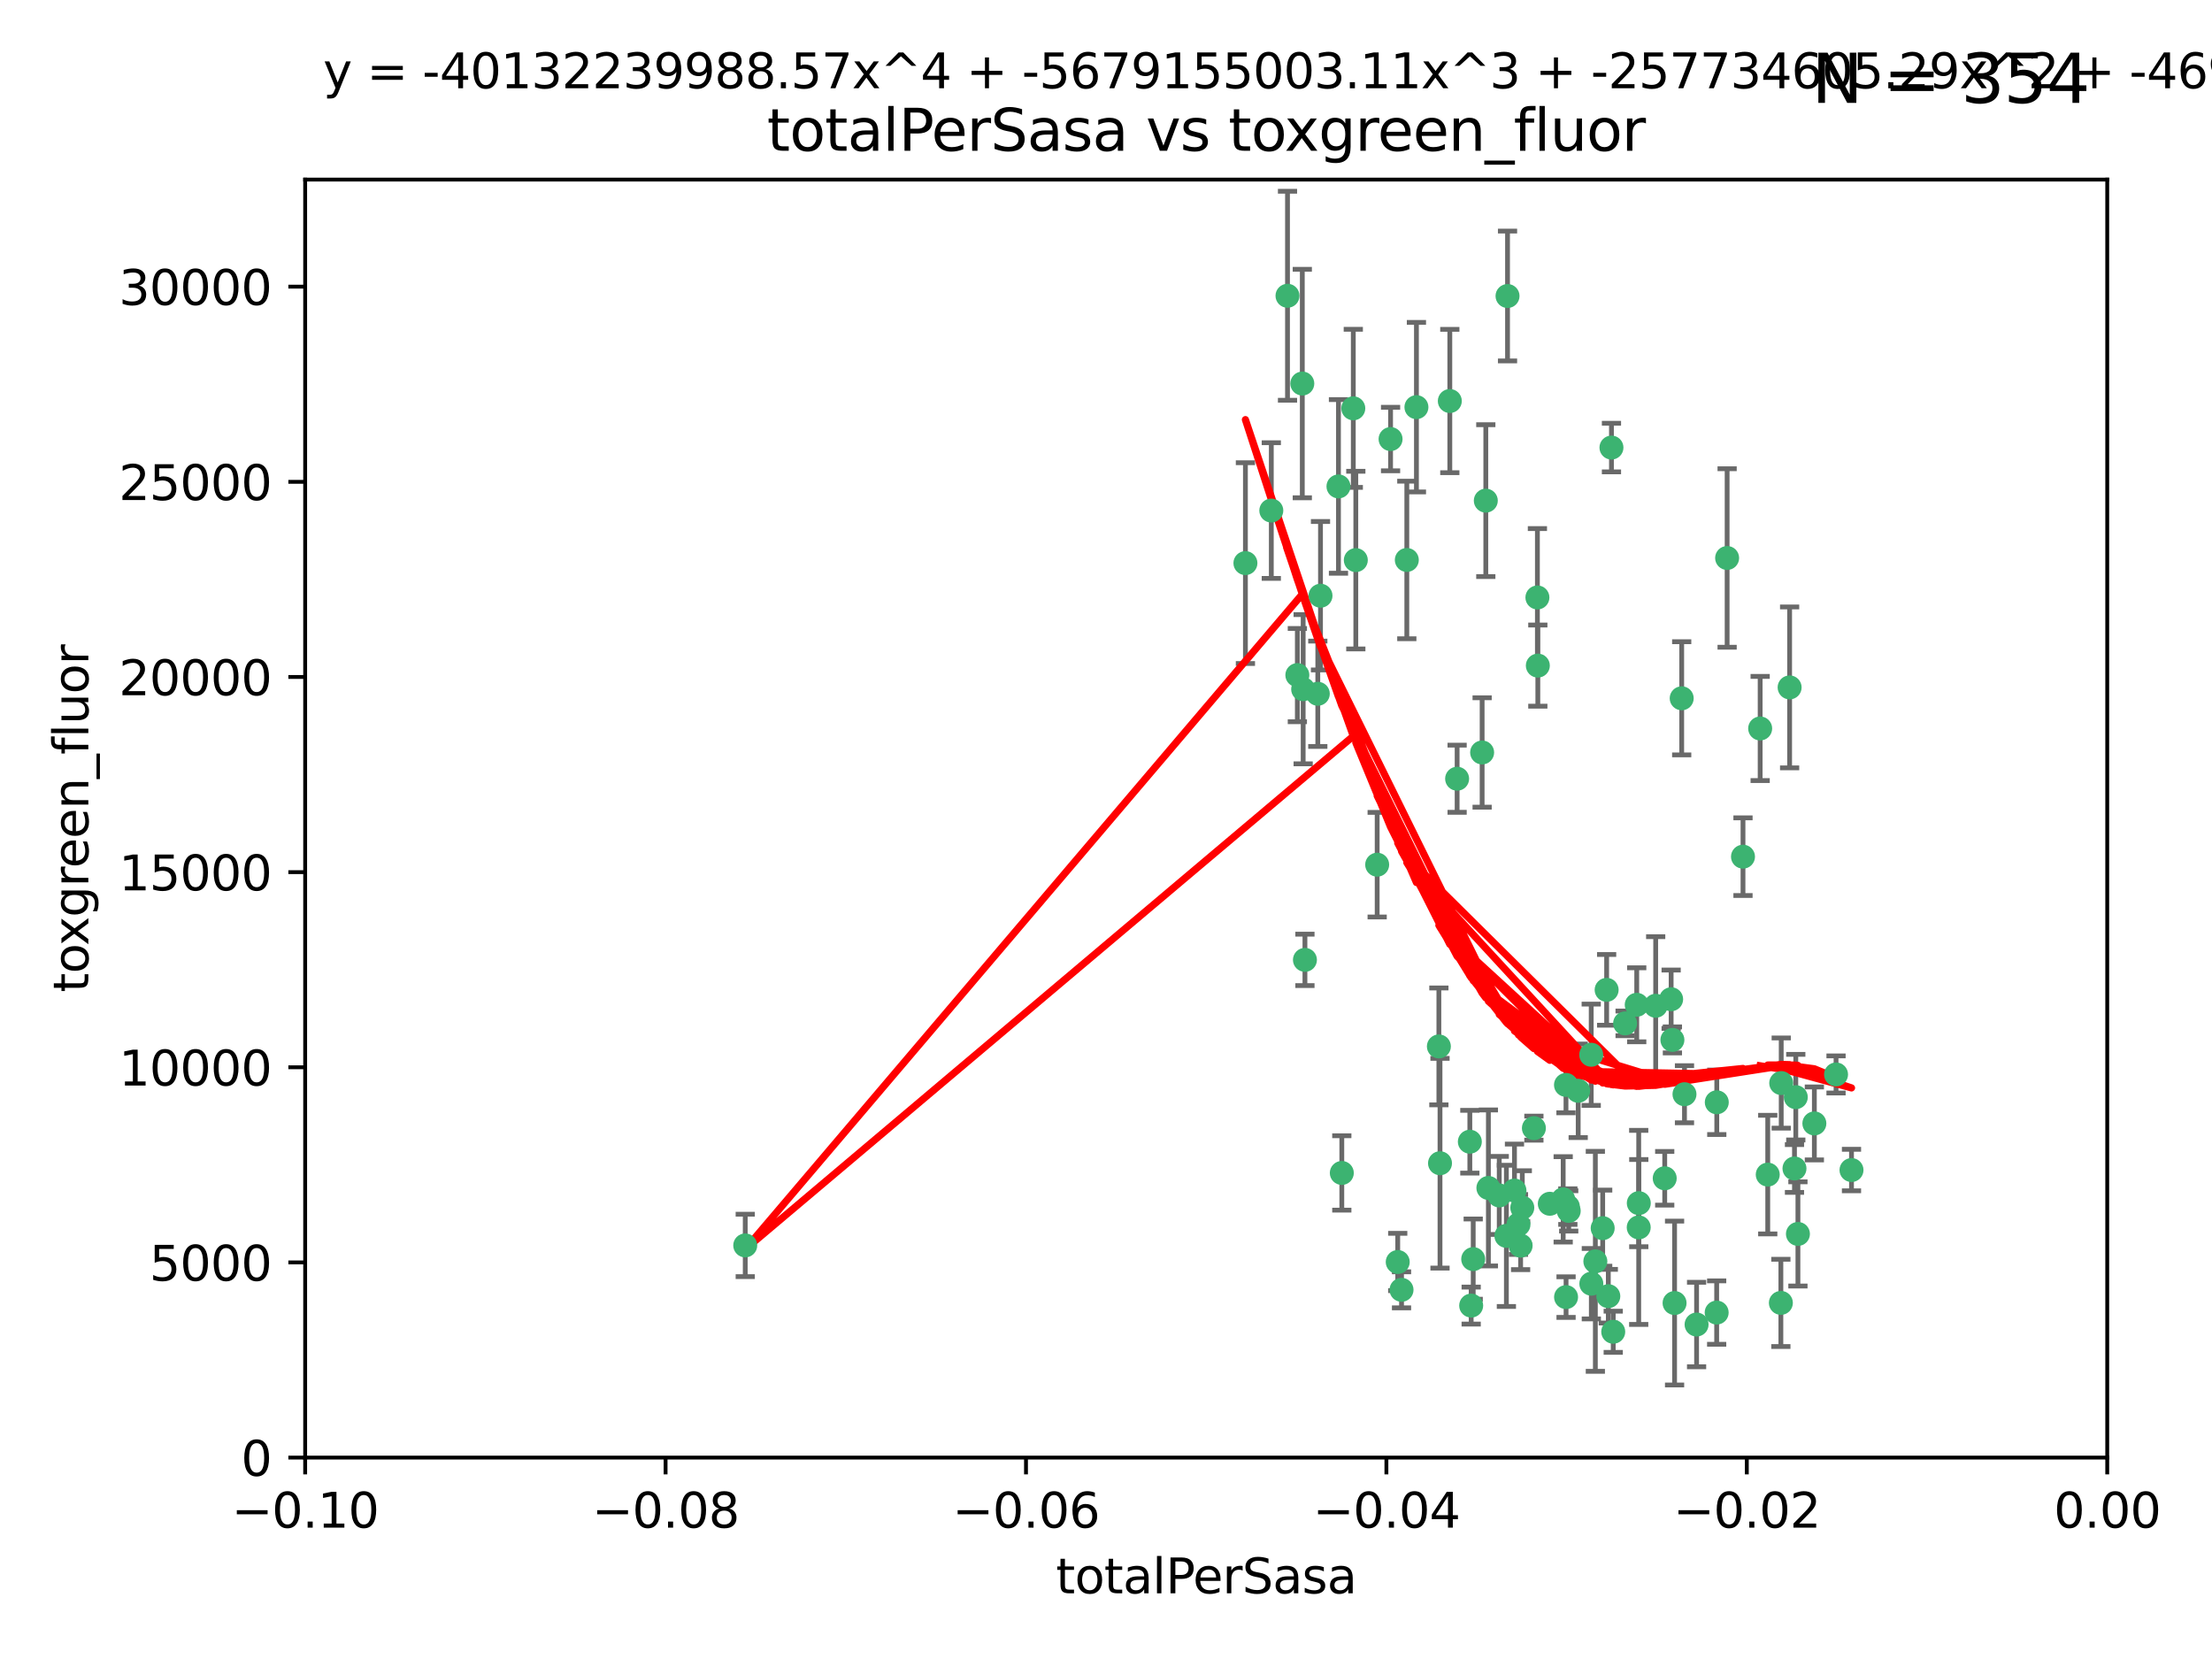 <?xml version="1.0" encoding="utf-8" standalone="no"?>
<!DOCTYPE svg PUBLIC "-//W3C//DTD SVG 1.1//EN"
  "http://www.w3.org/Graphics/SVG/1.1/DTD/svg11.dtd">
<svg xmlns:xlink="http://www.w3.org/1999/xlink" width="460.8pt" height="345.6pt" viewBox="0 0 460.8 345.6" xmlns="http://www.w3.org/2000/svg" version="1.1">
 <defs>
  <style type="text/css">*{stroke-linejoin: round; stroke-linecap: butt}</style>
 </defs>
 <g id="figure_1">
  <g id="patch_1">
   <path d="M 0 345.6 
L 460.8 345.6 
L 460.8 0 
L 0 0 
z
" style="fill: #ffffff"/>
  </g>
  <g id="axes_1">
   <g id="patch_2">
    <path d="M 63.571 303.64 
L 438.975 303.64 
L 438.975 37.411 
L 63.571 37.411 
z
" style="fill: #ffffff"/>
   </g>
   <g id="PathCollection_1">
    <defs>
     <path id="mf2083d457e" d="M 0 1.118 
C 0.297 1.118 0.581 1 0.791 0.791 
C 1 0.581 1.118 0.297 1.118 0 
C 1.118 -0.297 1 -0.581 0.791 -0.791 
C 0.581 -1 0.297 -1.118 0 -1.118 
C -0.297 -1.118 -0.581 -1 -0.791 -0.791 
C -1 -0.581 -1.118 -0.297 -1.118 0 
C -1.118 0.297 -1 0.581 -0.791 0.791 
C -0.581 1 -0.297 1.118 0 1.118 
z
" style="stroke: #3cb371"/>
    </defs>
    <g clip-path="url(#p8854dfdfc6)">
     <use xlink:href="#mf2083d457e" x="268.211" y="61.614" style="fill: #3cb371; stroke: #3cb371"/>
     <use xlink:href="#mf2083d457e" x="275.085" y="124.1" style="fill: #3cb371; stroke: #3cb371"/>
     <use xlink:href="#mf2083d457e" x="264.836" y="106.358" style="fill: #3cb371; stroke: #3cb371"/>
     <use xlink:href="#mf2083d457e" x="271.293" y="79.9" style="fill: #3cb371; stroke: #3cb371"/>
     <use xlink:href="#mf2083d457e" x="155.248" y="259.442" style="fill: #3cb371; stroke: #3cb371"/>
     <use xlink:href="#mf2083d457e" x="281.916" y="85.062" style="fill: #3cb371; stroke: #3cb371"/>
     <use xlink:href="#mf2083d457e" x="270.262" y="140.634" style="fill: #3cb371; stroke: #3cb371"/>
     <use xlink:href="#mf2083d457e" x="259.444" y="117.306" style="fill: #3cb371; stroke: #3cb371"/>
     <use xlink:href="#mf2083d457e" x="278.828" y="101.33" style="fill: #3cb371; stroke: #3cb371"/>
     <use xlink:href="#mf2083d457e" x="271.473" y="143.574" style="fill: #3cb371; stroke: #3cb371"/>
     <use xlink:href="#mf2083d457e" x="295.068" y="84.817" style="fill: #3cb371; stroke: #3cb371"/>
     <use xlink:href="#mf2083d457e" x="282.441" y="116.682" style="fill: #3cb371; stroke: #3cb371"/>
     <use xlink:href="#mf2083d457e" x="289.681" y="91.463" style="fill: #3cb371; stroke: #3cb371"/>
     <use xlink:href="#mf2083d457e" x="302.023" y="83.54" style="fill: #3cb371; stroke: #3cb371"/>
     <use xlink:href="#mf2083d457e" x="286.89" y="180.131" style="fill: #3cb371; stroke: #3cb371"/>
     <use xlink:href="#mf2083d457e" x="316.773" y="259.488" style="fill: #3cb371; stroke: #3cb371"/>
     <use xlink:href="#mf2083d457e" x="319.539" y="235.012" style="fill: #3cb371; stroke: #3cb371"/>
     <use xlink:href="#mf2083d457e" x="299.98" y="242.324" style="fill: #3cb371; stroke: #3cb371"/>
     <use xlink:href="#mf2083d457e" x="335.696" y="93.237" style="fill: #3cb371; stroke: #3cb371"/>
     <use xlink:href="#mf2083d457e" x="293.065" y="116.65" style="fill: #3cb371; stroke: #3cb371"/>
     <use xlink:href="#mf2083d457e" x="314.046" y="61.664" style="fill: #3cb371; stroke: #3cb371"/>
     <use xlink:href="#mf2083d457e" x="274.522" y="144.527" style="fill: #3cb371; stroke: #3cb371"/>
     <use xlink:href="#mf2083d457e" x="271.842" y="199.958" style="fill: #3cb371; stroke: #3cb371"/>
     <use xlink:href="#mf2083d457e" x="279.524" y="244.349" style="fill: #3cb371; stroke: #3cb371"/>
     <use xlink:href="#mf2083d457e" x="309.521" y="104.293" style="fill: #3cb371; stroke: #3cb371"/>
     <use xlink:href="#mf2083d457e" x="308.755" y="156.754" style="fill: #3cb371; stroke: #3cb371"/>
     <use xlink:href="#mf2083d457e" x="291.964" y="268.694" style="fill: #3cb371; stroke: #3cb371"/>
     <use xlink:href="#mf2083d457e" x="341.39" y="250.635" style="fill: #3cb371; stroke: #3cb371"/>
     <use xlink:href="#mf2083d457e" x="320.359" y="138.657" style="fill: #3cb371; stroke: #3cb371"/>
     <use xlink:href="#mf2083d457e" x="320.27" y="124.464" style="fill: #3cb371; stroke: #3cb371"/>
     <use xlink:href="#mf2083d457e" x="322.853" y="250.767" style="fill: #3cb371; stroke: #3cb371"/>
     <use xlink:href="#mf2083d457e" x="313.808" y="257.451" style="fill: #3cb371; stroke: #3cb371"/>
     <use xlink:href="#mf2083d457e" x="306.194" y="237.838" style="fill: #3cb371; stroke: #3cb371"/>
     <use xlink:href="#mf2083d457e" x="291.173" y="262.896" style="fill: #3cb371; stroke: #3cb371"/>
     <use xlink:href="#mf2083d457e" x="303.545" y="162.223" style="fill: #3cb371; stroke: #3cb371"/>
     <use xlink:href="#mf2083d457e" x="326.223" y="226.007" style="fill: #3cb371; stroke: #3cb371"/>
     <use xlink:href="#mf2083d457e" x="335.041" y="270.018" style="fill: #3cb371; stroke: #3cb371"/>
     <use xlink:href="#mf2083d457e" x="325.64" y="249.848" style="fill: #3cb371; stroke: #3cb371"/>
     <use xlink:href="#mf2083d457e" x="310.059" y="247.472" style="fill: #3cb371; stroke: #3cb371"/>
     <use xlink:href="#mf2083d457e" x="331.504" y="267.417" style="fill: #3cb371; stroke: #3cb371"/>
     <use xlink:href="#mf2083d457e" x="306.897" y="262.293" style="fill: #3cb371; stroke: #3cb371"/>
     <use xlink:href="#mf2083d457e" x="336.066" y="277.431" style="fill: #3cb371; stroke: #3cb371"/>
     <use xlink:href="#mf2083d457e" x="312.32" y="249.032" style="fill: #3cb371; stroke: #3cb371"/>
     <use xlink:href="#mf2083d457e" x="326.24" y="270.21" style="fill: #3cb371; stroke: #3cb371"/>
     <use xlink:href="#mf2083d457e" x="306.473" y="271.976" style="fill: #3cb371; stroke: #3cb371"/>
     <use xlink:href="#mf2083d457e" x="299.745" y="217.987" style="fill: #3cb371; stroke: #3cb371"/>
     <use xlink:href="#mf2083d457e" x="332.341" y="262.761" style="fill: #3cb371; stroke: #3cb371"/>
     <use xlink:href="#mf2083d457e" x="315.493" y="248.016" style="fill: #3cb371; stroke: #3cb371"/>
     <use xlink:href="#mf2083d457e" x="328.767" y="227.238" style="fill: #3cb371; stroke: #3cb371"/>
     <use xlink:href="#mf2083d457e" x="340.961" y="209.316" style="fill: #3cb371; stroke: #3cb371"/>
     <use xlink:href="#mf2083d457e" x="317.121" y="251.584" style="fill: #3cb371; stroke: #3cb371"/>
     <use xlink:href="#mf2083d457e" x="326.612" y="251.36" style="fill: #3cb371; stroke: #3cb371"/>
     <use xlink:href="#mf2083d457e" x="348.393" y="216.63" style="fill: #3cb371; stroke: #3cb371"/>
     <use xlink:href="#mf2083d457e" x="353.429" y="275.924" style="fill: #3cb371; stroke: #3cb371"/>
     <use xlink:href="#mf2083d457e" x="344.91" y="209.522" style="fill: #3cb371; stroke: #3cb371"/>
     <use xlink:href="#mf2083d457e" x="338.54" y="213.19" style="fill: #3cb371; stroke: #3cb371"/>
     <use xlink:href="#mf2083d457e" x="334.691" y="206.203" style="fill: #3cb371; stroke: #3cb371"/>
     <use xlink:href="#mf2083d457e" x="350.329" y="145.468" style="fill: #3cb371; stroke: #3cb371"/>
     <use xlink:href="#mf2083d457e" x="357.638" y="229.628" style="fill: #3cb371; stroke: #3cb371"/>
     <use xlink:href="#mf2083d457e" x="333.869" y="255.847" style="fill: #3cb371; stroke: #3cb371"/>
     <use xlink:href="#mf2083d457e" x="363.098" y="178.461" style="fill: #3cb371; stroke: #3cb371"/>
     <use xlink:href="#mf2083d457e" x="346.792" y="245.459" style="fill: #3cb371; stroke: #3cb371"/>
     <use xlink:href="#mf2083d457e" x="348.844" y="271.445" style="fill: #3cb371; stroke: #3cb371"/>
     <use xlink:href="#mf2083d457e" x="316.326" y="255.08" style="fill: #3cb371; stroke: #3cb371"/>
     <use xlink:href="#mf2083d457e" x="331.48" y="219.726" style="fill: #3cb371; stroke: #3cb371"/>
     <use xlink:href="#mf2083d457e" x="348.129" y="208.158" style="fill: #3cb371; stroke: #3cb371"/>
     <use xlink:href="#mf2083d457e" x="357.613" y="273.433" style="fill: #3cb371; stroke: #3cb371"/>
     <use xlink:href="#mf2083d457e" x="326.794" y="252.249" style="fill: #3cb371; stroke: #3cb371"/>
     <use xlink:href="#mf2083d457e" x="341.375" y="255.69" style="fill: #3cb371; stroke: #3cb371"/>
     <use xlink:href="#mf2083d457e" x="350.909" y="227.947" style="fill: #3cb371; stroke: #3cb371"/>
     <use xlink:href="#mf2083d457e" x="372.811" y="143.2" style="fill: #3cb371; stroke: #3cb371"/>
     <use xlink:href="#mf2083d457e" x="370.988" y="271.416" style="fill: #3cb371; stroke: #3cb371"/>
     <use xlink:href="#mf2083d457e" x="359.792" y="116.24" style="fill: #3cb371; stroke: #3cb371"/>
     <use xlink:href="#mf2083d457e" x="374.096" y="228.56" style="fill: #3cb371; stroke: #3cb371"/>
     <use xlink:href="#mf2083d457e" x="374.542" y="257.051" style="fill: #3cb371; stroke: #3cb371"/>
     <use xlink:href="#mf2083d457e" x="373.823" y="243.416" style="fill: #3cb371; stroke: #3cb371"/>
     <use xlink:href="#mf2083d457e" x="368.254" y="244.691" style="fill: #3cb371; stroke: #3cb371"/>
     <use xlink:href="#mf2083d457e" x="385.701" y="243.742" style="fill: #3cb371; stroke: #3cb371"/>
     <use xlink:href="#mf2083d457e" x="371.061" y="225.621" style="fill: #3cb371; stroke: #3cb371"/>
     <use xlink:href="#mf2083d457e" x="377.965" y="234.031" style="fill: #3cb371; stroke: #3cb371"/>
     <use xlink:href="#mf2083d457e" x="382.481" y="223.827" style="fill: #3cb371; stroke: #3cb371"/>
     <use xlink:href="#mf2083d457e" x="366.674" y="151.755" style="fill: #3cb371; stroke: #3cb371"/>
    </g>
   </g>
   <g id="matplotlib.axis_1">
    <g id="xtick_1">
     <g id="line2d_1">
      <defs>
       <path id="m63a7bd1a38" d="M 0 0 
L 0 3.5 
" style="stroke: #000000; stroke-width: 0.8"/>
      </defs>
      <g>
       <use xlink:href="#m63a7bd1a38" x="63.571" y="303.64" style="stroke: #000000; stroke-width: 0.8"/>
      </g>
     </g>
     <g id="text_1">
      <!-- −0.10 -->
      <g transform="translate(48.249 318.238)scale(0.1 -0.1)">
       <defs>
        <path id="DejaVuSans-2212" d="M 678 2272 
L 4684 2272 
L 4684 1741 
L 678 1741 
L 678 2272 
z
" transform="scale(0.016)"/>
        <path id="DejaVuSans-30" d="M 2034 4250 
Q 1547 4250 1301 3770 
Q 1056 3291 1056 2328 
Q 1056 1369 1301 889 
Q 1547 409 2034 409 
Q 2525 409 2770 889 
Q 3016 1369 3016 2328 
Q 3016 3291 2770 3770 
Q 2525 4250 2034 4250 
z
M 2034 4750 
Q 2819 4750 3233 4129 
Q 3647 3509 3647 2328 
Q 3647 1150 3233 529 
Q 2819 -91 2034 -91 
Q 1250 -91 836 529 
Q 422 1150 422 2328 
Q 422 3509 836 4129 
Q 1250 4750 2034 4750 
z
" transform="scale(0.016)"/>
        <path id="DejaVuSans-2e" d="M 684 794 
L 1344 794 
L 1344 0 
L 684 0 
L 684 794 
z
" transform="scale(0.016)"/>
        <path id="DejaVuSans-31" d="M 794 531 
L 1825 531 
L 1825 4091 
L 703 3866 
L 703 4441 
L 1819 4666 
L 2450 4666 
L 2450 531 
L 3481 531 
L 3481 0 
L 794 0 
L 794 531 
z
" transform="scale(0.016)"/>
       </defs>
       <use xlink:href="#DejaVuSans-2212"/>
       <use xlink:href="#DejaVuSans-30" x="83.789"/>
       <use xlink:href="#DejaVuSans-2e" x="147.412"/>
       <use xlink:href="#DejaVuSans-31" x="179.199"/>
       <use xlink:href="#DejaVuSans-30" x="242.822"/>
      </g>
     </g>
    </g>
    <g id="xtick_2">
     <g id="line2d_2">
      <g>
       <use xlink:href="#m63a7bd1a38" x="138.652" y="303.64" style="stroke: #000000; stroke-width: 0.8"/>
      </g>
     </g>
     <g id="text_2">
      <!-- −0.08 -->
      <g transform="translate(123.329 318.238)scale(0.1 -0.1)">
       <defs>
        <path id="DejaVuSans-38" d="M 2034 2216 
Q 1584 2216 1326 1975 
Q 1069 1734 1069 1313 
Q 1069 891 1326 650 
Q 1584 409 2034 409 
Q 2484 409 2743 651 
Q 3003 894 3003 1313 
Q 3003 1734 2745 1975 
Q 2488 2216 2034 2216 
z
M 1403 2484 
Q 997 2584 770 2862 
Q 544 3141 544 3541 
Q 544 4100 942 4425 
Q 1341 4750 2034 4750 
Q 2731 4750 3128 4425 
Q 3525 4100 3525 3541 
Q 3525 3141 3298 2862 
Q 3072 2584 2669 2484 
Q 3125 2378 3379 2068 
Q 3634 1759 3634 1313 
Q 3634 634 3220 271 
Q 2806 -91 2034 -91 
Q 1263 -91 848 271 
Q 434 634 434 1313 
Q 434 1759 690 2068 
Q 947 2378 1403 2484 
z
M 1172 3481 
Q 1172 3119 1398 2916 
Q 1625 2713 2034 2713 
Q 2441 2713 2670 2916 
Q 2900 3119 2900 3481 
Q 2900 3844 2670 4047 
Q 2441 4250 2034 4250 
Q 1625 4250 1398 4047 
Q 1172 3844 1172 3481 
z
" transform="scale(0.016)"/>
       </defs>
       <use xlink:href="#DejaVuSans-2212"/>
       <use xlink:href="#DejaVuSans-30" x="83.789"/>
       <use xlink:href="#DejaVuSans-2e" x="147.412"/>
       <use xlink:href="#DejaVuSans-30" x="179.199"/>
       <use xlink:href="#DejaVuSans-38" x="242.822"/>
      </g>
     </g>
    </g>
    <g id="xtick_3">
     <g id="line2d_3">
      <g>
       <use xlink:href="#m63a7bd1a38" x="213.733" y="303.64" style="stroke: #000000; stroke-width: 0.8"/>
      </g>
     </g>
     <g id="text_3">
      <!-- −0.06 -->
      <g transform="translate(198.41 318.238)scale(0.1 -0.1)">
       <defs>
        <path id="DejaVuSans-36" d="M 2113 2584 
Q 1688 2584 1439 2293 
Q 1191 2003 1191 1497 
Q 1191 994 1439 701 
Q 1688 409 2113 409 
Q 2538 409 2786 701 
Q 3034 994 3034 1497 
Q 3034 2003 2786 2293 
Q 2538 2584 2113 2584 
z
M 3366 4563 
L 3366 3988 
Q 3128 4100 2886 4159 
Q 2644 4219 2406 4219 
Q 1781 4219 1451 3797 
Q 1122 3375 1075 2522 
Q 1259 2794 1537 2939 
Q 1816 3084 2150 3084 
Q 2853 3084 3261 2657 
Q 3669 2231 3669 1497 
Q 3669 778 3244 343 
Q 2819 -91 2113 -91 
Q 1303 -91 875 529 
Q 447 1150 447 2328 
Q 447 3434 972 4092 
Q 1497 4750 2381 4750 
Q 2619 4750 2861 4703 
Q 3103 4656 3366 4563 
z
" transform="scale(0.016)"/>
       </defs>
       <use xlink:href="#DejaVuSans-2212"/>
       <use xlink:href="#DejaVuSans-30" x="83.789"/>
       <use xlink:href="#DejaVuSans-2e" x="147.412"/>
       <use xlink:href="#DejaVuSans-30" x="179.199"/>
       <use xlink:href="#DejaVuSans-36" x="242.822"/>
      </g>
     </g>
    </g>
    <g id="xtick_4">
     <g id="line2d_4">
      <g>
       <use xlink:href="#m63a7bd1a38" x="288.813" y="303.64" style="stroke: #000000; stroke-width: 0.8"/>
      </g>
     </g>
     <g id="text_4">
      <!-- −0.04 -->
      <g transform="translate(273.491 318.238)scale(0.1 -0.1)">
       <defs>
        <path id="DejaVuSans-34" d="M 2419 4116 
L 825 1625 
L 2419 1625 
L 2419 4116 
z
M 2253 4666 
L 3047 4666 
L 3047 1625 
L 3713 1625 
L 3713 1100 
L 3047 1100 
L 3047 0 
L 2419 0 
L 2419 1100 
L 313 1100 
L 313 1709 
L 2253 4666 
z
" transform="scale(0.016)"/>
       </defs>
       <use xlink:href="#DejaVuSans-2212"/>
       <use xlink:href="#DejaVuSans-30" x="83.789"/>
       <use xlink:href="#DejaVuSans-2e" x="147.412"/>
       <use xlink:href="#DejaVuSans-30" x="179.199"/>
       <use xlink:href="#DejaVuSans-34" x="242.822"/>
      </g>
     </g>
    </g>
    <g id="xtick_5">
     <g id="line2d_5">
      <g>
       <use xlink:href="#m63a7bd1a38" x="363.894" y="303.64" style="stroke: #000000; stroke-width: 0.8"/>
      </g>
     </g>
     <g id="text_5">
      <!-- −0.02 -->
      <g transform="translate(348.572 318.238)scale(0.1 -0.1)">
       <defs>
        <path id="DejaVuSans-32" d="M 1228 531 
L 3431 531 
L 3431 0 
L 469 0 
L 469 531 
Q 828 903 1448 1529 
Q 2069 2156 2228 2338 
Q 2531 2678 2651 2914 
Q 2772 3150 2772 3378 
Q 2772 3750 2511 3984 
Q 2250 4219 1831 4219 
Q 1534 4219 1204 4116 
Q 875 4013 500 3803 
L 500 4441 
Q 881 4594 1212 4672 
Q 1544 4750 1819 4750 
Q 2544 4750 2975 4387 
Q 3406 4025 3406 3419 
Q 3406 3131 3298 2873 
Q 3191 2616 2906 2266 
Q 2828 2175 2409 1742 
Q 1991 1309 1228 531 
z
" transform="scale(0.016)"/>
       </defs>
       <use xlink:href="#DejaVuSans-2212"/>
       <use xlink:href="#DejaVuSans-30" x="83.789"/>
       <use xlink:href="#DejaVuSans-2e" x="147.412"/>
       <use xlink:href="#DejaVuSans-30" x="179.199"/>
       <use xlink:href="#DejaVuSans-32" x="242.822"/>
      </g>
     </g>
    </g>
    <g id="xtick_6">
     <g id="line2d_6">
      <g>
       <use xlink:href="#m63a7bd1a38" x="438.975" y="303.64" style="stroke: #000000; stroke-width: 0.8"/>
      </g>
     </g>
     <g id="text_6">
      <!-- 0.00 -->
      <g transform="translate(427.842 318.238)scale(0.1 -0.1)">
       <use xlink:href="#DejaVuSans-30"/>
       <use xlink:href="#DejaVuSans-2e" x="63.623"/>
       <use xlink:href="#DejaVuSans-30" x="95.41"/>
       <use xlink:href="#DejaVuSans-30" x="159.033"/>
      </g>
     </g>
    </g>
    <g id="text_7">
     <!-- totalPerSasa -->
     <g transform="translate(219.968 331.917)scale(0.1 -0.1)">
      <defs>
       <path id="DejaVuSans-74" d="M 1172 4494 
L 1172 3500 
L 2356 3500 
L 2356 3053 
L 1172 3053 
L 1172 1153 
Q 1172 725 1289 603 
Q 1406 481 1766 481 
L 2356 481 
L 2356 0 
L 1766 0 
Q 1100 0 847 248 
Q 594 497 594 1153 
L 594 3053 
L 172 3053 
L 172 3500 
L 594 3500 
L 594 4494 
L 1172 4494 
z
" transform="scale(0.016)"/>
       <path id="DejaVuSans-6f" d="M 1959 3097 
Q 1497 3097 1228 2736 
Q 959 2375 959 1747 
Q 959 1119 1226 758 
Q 1494 397 1959 397 
Q 2419 397 2687 759 
Q 2956 1122 2956 1747 
Q 2956 2369 2687 2733 
Q 2419 3097 1959 3097 
z
M 1959 3584 
Q 2709 3584 3137 3096 
Q 3566 2609 3566 1747 
Q 3566 888 3137 398 
Q 2709 -91 1959 -91 
Q 1206 -91 779 398 
Q 353 888 353 1747 
Q 353 2609 779 3096 
Q 1206 3584 1959 3584 
z
" transform="scale(0.016)"/>
       <path id="DejaVuSans-61" d="M 2194 1759 
Q 1497 1759 1228 1600 
Q 959 1441 959 1056 
Q 959 750 1161 570 
Q 1363 391 1709 391 
Q 2188 391 2477 730 
Q 2766 1069 2766 1631 
L 2766 1759 
L 2194 1759 
z
M 3341 1997 
L 3341 0 
L 2766 0 
L 2766 531 
Q 2569 213 2275 61 
Q 1981 -91 1556 -91 
Q 1019 -91 701 211 
Q 384 513 384 1019 
Q 384 1609 779 1909 
Q 1175 2209 1959 2209 
L 2766 2209 
L 2766 2266 
Q 2766 2663 2505 2880 
Q 2244 3097 1772 3097 
Q 1472 3097 1187 3025 
Q 903 2953 641 2809 
L 641 3341 
Q 956 3463 1253 3523 
Q 1550 3584 1831 3584 
Q 2591 3584 2966 3190 
Q 3341 2797 3341 1997 
z
" transform="scale(0.016)"/>
       <path id="DejaVuSans-6c" d="M 603 4863 
L 1178 4863 
L 1178 0 
L 603 0 
L 603 4863 
z
" transform="scale(0.016)"/>
       <path id="DejaVuSans-50" d="M 1259 4147 
L 1259 2394 
L 2053 2394 
Q 2494 2394 2734 2622 
Q 2975 2850 2975 3272 
Q 2975 3691 2734 3919 
Q 2494 4147 2053 4147 
L 1259 4147 
z
M 628 4666 
L 2053 4666 
Q 2838 4666 3239 4311 
Q 3641 3956 3641 3272 
Q 3641 2581 3239 2228 
Q 2838 1875 2053 1875 
L 1259 1875 
L 1259 0 
L 628 0 
L 628 4666 
z
" transform="scale(0.016)"/>
       <path id="DejaVuSans-65" d="M 3597 1894 
L 3597 1613 
L 953 1613 
Q 991 1019 1311 708 
Q 1631 397 2203 397 
Q 2534 397 2845 478 
Q 3156 559 3463 722 
L 3463 178 
Q 3153 47 2828 -22 
Q 2503 -91 2169 -91 
Q 1331 -91 842 396 
Q 353 884 353 1716 
Q 353 2575 817 3079 
Q 1281 3584 2069 3584 
Q 2775 3584 3186 3129 
Q 3597 2675 3597 1894 
z
M 3022 2063 
Q 3016 2534 2758 2815 
Q 2500 3097 2075 3097 
Q 1594 3097 1305 2825 
Q 1016 2553 972 2059 
L 3022 2063 
z
" transform="scale(0.016)"/>
       <path id="DejaVuSans-72" d="M 2631 2963 
Q 2534 3019 2420 3045 
Q 2306 3072 2169 3072 
Q 1681 3072 1420 2755 
Q 1159 2438 1159 1844 
L 1159 0 
L 581 0 
L 581 3500 
L 1159 3500 
L 1159 2956 
Q 1341 3275 1631 3429 
Q 1922 3584 2338 3584 
Q 2397 3584 2469 3576 
Q 2541 3569 2628 3553 
L 2631 2963 
z
" transform="scale(0.016)"/>
       <path id="DejaVuSans-53" d="M 3425 4513 
L 3425 3897 
Q 3066 4069 2747 4153 
Q 2428 4238 2131 4238 
Q 1616 4238 1336 4038 
Q 1056 3838 1056 3469 
Q 1056 3159 1242 3001 
Q 1428 2844 1947 2747 
L 2328 2669 
Q 3034 2534 3370 2195 
Q 3706 1856 3706 1288 
Q 3706 609 3251 259 
Q 2797 -91 1919 -91 
Q 1588 -91 1214 -16 
Q 841 59 441 206 
L 441 856 
Q 825 641 1194 531 
Q 1563 422 1919 422 
Q 2459 422 2753 634 
Q 3047 847 3047 1241 
Q 3047 1584 2836 1778 
Q 2625 1972 2144 2069 
L 1759 2144 
Q 1053 2284 737 2584 
Q 422 2884 422 3419 
Q 422 4038 858 4394 
Q 1294 4750 2059 4750 
Q 2388 4750 2728 4690 
Q 3069 4631 3425 4513 
z
" transform="scale(0.016)"/>
       <path id="DejaVuSans-73" d="M 2834 3397 
L 2834 2853 
Q 2591 2978 2328 3040 
Q 2066 3103 1784 3103 
Q 1356 3103 1142 2972 
Q 928 2841 928 2578 
Q 928 2378 1081 2264 
Q 1234 2150 1697 2047 
L 1894 2003 
Q 2506 1872 2764 1633 
Q 3022 1394 3022 966 
Q 3022 478 2636 193 
Q 2250 -91 1575 -91 
Q 1294 -91 989 -36 
Q 684 19 347 128 
L 347 722 
Q 666 556 975 473 
Q 1284 391 1588 391 
Q 1994 391 2212 530 
Q 2431 669 2431 922 
Q 2431 1156 2273 1281 
Q 2116 1406 1581 1522 
L 1381 1569 
Q 847 1681 609 1914 
Q 372 2147 372 2553 
Q 372 3047 722 3315 
Q 1072 3584 1716 3584 
Q 2034 3584 2315 3537 
Q 2597 3491 2834 3397 
z
" transform="scale(0.016)"/>
      </defs>
      <use xlink:href="#DejaVuSans-74"/>
      <use xlink:href="#DejaVuSans-6f" x="39.209"/>
      <use xlink:href="#DejaVuSans-74" x="100.391"/>
      <use xlink:href="#DejaVuSans-61" x="139.6"/>
      <use xlink:href="#DejaVuSans-6c" x="200.879"/>
      <use xlink:href="#DejaVuSans-50" x="228.662"/>
      <use xlink:href="#DejaVuSans-65" x="285.34"/>
      <use xlink:href="#DejaVuSans-72" x="346.863"/>
      <use xlink:href="#DejaVuSans-53" x="387.977"/>
      <use xlink:href="#DejaVuSans-61" x="451.453"/>
      <use xlink:href="#DejaVuSans-73" x="512.732"/>
      <use xlink:href="#DejaVuSans-61" x="564.832"/>
     </g>
    </g>
   </g>
   <g id="matplotlib.axis_2">
    <g id="ytick_1">
     <g id="line2d_7">
      <defs>
       <path id="m7c7fedde8d" d="M 0 0 
L -3.5 0 
" style="stroke: #000000; stroke-width: 0.8"/>
      </defs>
      <g>
       <use xlink:href="#m7c7fedde8d" x="63.571" y="303.64" style="stroke: #000000; stroke-width: 0.8"/>
      </g>
     </g>
     <g id="text_8">
      <!-- 0 -->
      <g transform="translate(50.209 307.439)scale(0.1 -0.1)">
       <use xlink:href="#DejaVuSans-30"/>
      </g>
     </g>
    </g>
    <g id="ytick_2">
     <g id="line2d_8">
      <g>
       <use xlink:href="#m7c7fedde8d" x="63.571" y="262.986" style="stroke: #000000; stroke-width: 0.8"/>
      </g>
     </g>
     <g id="text_9">
      <!-- 5000 -->
      <g transform="translate(31.121 266.786)scale(0.1 -0.1)">
       <defs>
        <path id="DejaVuSans-35" d="M 691 4666 
L 3169 4666 
L 3169 4134 
L 1269 4134 
L 1269 2991 
Q 1406 3038 1543 3061 
Q 1681 3084 1819 3084 
Q 2600 3084 3056 2656 
Q 3513 2228 3513 1497 
Q 3513 744 3044 326 
Q 2575 -91 1722 -91 
Q 1428 -91 1123 -41 
Q 819 9 494 109 
L 494 744 
Q 775 591 1075 516 
Q 1375 441 1709 441 
Q 2250 441 2565 725 
Q 2881 1009 2881 1497 
Q 2881 1984 2565 2268 
Q 2250 2553 1709 2553 
Q 1456 2553 1204 2497 
Q 953 2441 691 2322 
L 691 4666 
z
" transform="scale(0.016)"/>
       </defs>
       <use xlink:href="#DejaVuSans-35"/>
       <use xlink:href="#DejaVuSans-30" x="63.623"/>
       <use xlink:href="#DejaVuSans-30" x="127.246"/>
       <use xlink:href="#DejaVuSans-30" x="190.869"/>
      </g>
     </g>
    </g>
    <g id="ytick_3">
     <g id="line2d_9">
      <g>
       <use xlink:href="#m7c7fedde8d" x="63.571" y="222.333" style="stroke: #000000; stroke-width: 0.8"/>
      </g>
     </g>
     <g id="text_10">
      <!-- 10000 -->
      <g transform="translate(24.759 226.132)scale(0.1 -0.1)">
       <use xlink:href="#DejaVuSans-31"/>
       <use xlink:href="#DejaVuSans-30" x="63.623"/>
       <use xlink:href="#DejaVuSans-30" x="127.246"/>
       <use xlink:href="#DejaVuSans-30" x="190.869"/>
       <use xlink:href="#DejaVuSans-30" x="254.492"/>
      </g>
     </g>
    </g>
    <g id="ytick_4">
     <g id="line2d_10">
      <g>
       <use xlink:href="#m7c7fedde8d" x="63.571" y="181.679" style="stroke: #000000; stroke-width: 0.8"/>
      </g>
     </g>
     <g id="text_11">
      <!-- 15000 -->
      <g transform="translate(24.759 185.478)scale(0.1 -0.1)">
       <use xlink:href="#DejaVuSans-31"/>
       <use xlink:href="#DejaVuSans-35" x="63.623"/>
       <use xlink:href="#DejaVuSans-30" x="127.246"/>
       <use xlink:href="#DejaVuSans-30" x="190.869"/>
       <use xlink:href="#DejaVuSans-30" x="254.492"/>
      </g>
     </g>
    </g>
    <g id="ytick_5">
     <g id="line2d_11">
      <g>
       <use xlink:href="#m7c7fedde8d" x="63.571" y="141.026" style="stroke: #000000; stroke-width: 0.8"/>
      </g>
     </g>
     <g id="text_12">
      <!-- 20000 -->
      <g transform="translate(24.759 144.825)scale(0.1 -0.1)">
       <use xlink:href="#DejaVuSans-32"/>
       <use xlink:href="#DejaVuSans-30" x="63.623"/>
       <use xlink:href="#DejaVuSans-30" x="127.246"/>
       <use xlink:href="#DejaVuSans-30" x="190.869"/>
       <use xlink:href="#DejaVuSans-30" x="254.492"/>
      </g>
     </g>
    </g>
    <g id="ytick_6">
     <g id="line2d_12">
      <g>
       <use xlink:href="#m7c7fedde8d" x="63.571" y="100.372" style="stroke: #000000; stroke-width: 0.8"/>
      </g>
     </g>
     <g id="text_13">
      <!-- 25000 -->
      <g transform="translate(24.759 104.171)scale(0.1 -0.1)">
       <use xlink:href="#DejaVuSans-32"/>
       <use xlink:href="#DejaVuSans-35" x="63.623"/>
       <use xlink:href="#DejaVuSans-30" x="127.246"/>
       <use xlink:href="#DejaVuSans-30" x="190.869"/>
       <use xlink:href="#DejaVuSans-30" x="254.492"/>
      </g>
     </g>
    </g>
    <g id="ytick_7">
     <g id="line2d_13">
      <g>
       <use xlink:href="#m7c7fedde8d" x="63.571" y="59.718" style="stroke: #000000; stroke-width: 0.8"/>
      </g>
     </g>
     <g id="text_14">
      <!-- 30000 -->
      <g transform="translate(24.759 63.518)scale(0.1 -0.1)">
       <defs>
        <path id="DejaVuSans-33" d="M 2597 2516 
Q 3050 2419 3304 2112 
Q 3559 1806 3559 1356 
Q 3559 666 3084 287 
Q 2609 -91 1734 -91 
Q 1441 -91 1130 -33 
Q 819 25 488 141 
L 488 750 
Q 750 597 1062 519 
Q 1375 441 1716 441 
Q 2309 441 2620 675 
Q 2931 909 2931 1356 
Q 2931 1769 2642 2001 
Q 2353 2234 1838 2234 
L 1294 2234 
L 1294 2753 
L 1863 2753 
Q 2328 2753 2575 2939 
Q 2822 3125 2822 3475 
Q 2822 3834 2567 4026 
Q 2313 4219 1838 4219 
Q 1578 4219 1281 4162 
Q 984 4106 628 3988 
L 628 4550 
Q 988 4650 1302 4700 
Q 1616 4750 1894 4750 
Q 2613 4750 3031 4423 
Q 3450 4097 3450 3541 
Q 3450 3153 3228 2886 
Q 3006 2619 2597 2516 
z
" transform="scale(0.016)"/>
       </defs>
       <use xlink:href="#DejaVuSans-33"/>
       <use xlink:href="#DejaVuSans-30" x="63.623"/>
       <use xlink:href="#DejaVuSans-30" x="127.246"/>
       <use xlink:href="#DejaVuSans-30" x="190.869"/>
       <use xlink:href="#DejaVuSans-30" x="254.492"/>
      </g>
     </g>
    </g>
    <g id="text_15">
     <!-- toxgreen_fluor -->
     <g transform="translate(18.401 206.72)rotate(-90)scale(0.1 -0.1)">
      <defs>
       <path id="DejaVuSans-78" d="M 3513 3500 
L 2247 1797 
L 3578 0 
L 2900 0 
L 1881 1375 
L 863 0 
L 184 0 
L 1544 1831 
L 300 3500 
L 978 3500 
L 1906 2253 
L 2834 3500 
L 3513 3500 
z
" transform="scale(0.016)"/>
       <path id="DejaVuSans-67" d="M 2906 1791 
Q 2906 2416 2648 2759 
Q 2391 3103 1925 3103 
Q 1463 3103 1205 2759 
Q 947 2416 947 1791 
Q 947 1169 1205 825 
Q 1463 481 1925 481 
Q 2391 481 2648 825 
Q 2906 1169 2906 1791 
z
M 3481 434 
Q 3481 -459 3084 -895 
Q 2688 -1331 1869 -1331 
Q 1566 -1331 1297 -1286 
Q 1028 -1241 775 -1147 
L 775 -588 
Q 1028 -725 1275 -790 
Q 1522 -856 1778 -856 
Q 2344 -856 2625 -561 
Q 2906 -266 2906 331 
L 2906 616 
Q 2728 306 2450 153 
Q 2172 0 1784 0 
Q 1141 0 747 490 
Q 353 981 353 1791 
Q 353 2603 747 3093 
Q 1141 3584 1784 3584 
Q 2172 3584 2450 3431 
Q 2728 3278 2906 2969 
L 2906 3500 
L 3481 3500 
L 3481 434 
z
" transform="scale(0.016)"/>
       <path id="DejaVuSans-6e" d="M 3513 2113 
L 3513 0 
L 2938 0 
L 2938 2094 
Q 2938 2591 2744 2837 
Q 2550 3084 2163 3084 
Q 1697 3084 1428 2787 
Q 1159 2491 1159 1978 
L 1159 0 
L 581 0 
L 581 3500 
L 1159 3500 
L 1159 2956 
Q 1366 3272 1645 3428 
Q 1925 3584 2291 3584 
Q 2894 3584 3203 3211 
Q 3513 2838 3513 2113 
z
" transform="scale(0.016)"/>
       <path id="DejaVuSans-5f" d="M 3263 -1063 
L 3263 -1509 
L -63 -1509 
L -63 -1063 
L 3263 -1063 
z
" transform="scale(0.016)"/>
       <path id="DejaVuSans-66" d="M 2375 4863 
L 2375 4384 
L 1825 4384 
Q 1516 4384 1395 4259 
Q 1275 4134 1275 3809 
L 1275 3500 
L 2222 3500 
L 2222 3053 
L 1275 3053 
L 1275 0 
L 697 0 
L 697 3053 
L 147 3053 
L 147 3500 
L 697 3500 
L 697 3744 
Q 697 4328 969 4595 
Q 1241 4863 1831 4863 
L 2375 4863 
z
" transform="scale(0.016)"/>
       <path id="DejaVuSans-75" d="M 544 1381 
L 544 3500 
L 1119 3500 
L 1119 1403 
Q 1119 906 1312 657 
Q 1506 409 1894 409 
Q 2359 409 2629 706 
Q 2900 1003 2900 1516 
L 2900 3500 
L 3475 3500 
L 3475 0 
L 2900 0 
L 2900 538 
Q 2691 219 2414 64 
Q 2138 -91 1772 -91 
Q 1169 -91 856 284 
Q 544 659 544 1381 
z
M 1991 3584 
L 1991 3584 
z
" transform="scale(0.016)"/>
      </defs>
      <use xlink:href="#DejaVuSans-74"/>
      <use xlink:href="#DejaVuSans-6f" x="39.209"/>
      <use xlink:href="#DejaVuSans-78" x="97.266"/>
      <use xlink:href="#DejaVuSans-67" x="156.445"/>
      <use xlink:href="#DejaVuSans-72" x="219.922"/>
      <use xlink:href="#DejaVuSans-65" x="258.785"/>
      <use xlink:href="#DejaVuSans-65" x="320.309"/>
      <use xlink:href="#DejaVuSans-6e" x="381.832"/>
      <use xlink:href="#DejaVuSans-5f" x="445.211"/>
      <use xlink:href="#DejaVuSans-66" x="495.211"/>
      <use xlink:href="#DejaVuSans-6c" x="530.416"/>
      <use xlink:href="#DejaVuSans-75" x="558.199"/>
      <use xlink:href="#DejaVuSans-6f" x="621.578"/>
      <use xlink:href="#DejaVuSans-72" x="682.76"/>
     </g>
    </g>
   </g>
   <g id="LineCollection_1">
    <path d="M 268.211 83.38 
L 268.211 39.848 
" clip-path="url(#p8854dfdfc6)" style="fill: none; stroke: #696969"/>
    <path d="M 275.085 139.562 
L 275.085 108.638 
" clip-path="url(#p8854dfdfc6)" style="fill: none; stroke: #696969"/>
    <path d="M 264.836 120.489 
L 264.836 92.227 
" clip-path="url(#p8854dfdfc6)" style="fill: none; stroke: #696969"/>
    <path d="M 271.293 103.698 
L 271.293 56.102 
" clip-path="url(#p8854dfdfc6)" style="fill: none; stroke: #696969"/>
    <path d="M 155.248 265.941 
L 155.248 252.944 
" clip-path="url(#p8854dfdfc6)" style="fill: none; stroke: #696969"/>
    <path d="M 281.916 101.528 
L 281.916 68.595 
" clip-path="url(#p8854dfdfc6)" style="fill: none; stroke: #696969"/>
    <path d="M 270.262 150.349 
L 270.262 130.92 
" clip-path="url(#p8854dfdfc6)" style="fill: none; stroke: #696969"/>
    <path d="M 259.444 138.218 
L 259.444 96.393 
" clip-path="url(#p8854dfdfc6)" style="fill: none; stroke: #696969"/>
    <path d="M 278.828 119.415 
L 278.828 83.245 
" clip-path="url(#p8854dfdfc6)" style="fill: none; stroke: #696969"/>
    <path d="M 271.473 159.116 
L 271.473 128.031 
" clip-path="url(#p8854dfdfc6)" style="fill: none; stroke: #696969"/>
    <path d="M 295.068 102.476 
L 295.068 67.157 
" clip-path="url(#p8854dfdfc6)" style="fill: none; stroke: #696969"/>
    <path d="M 282.441 135.19 
L 282.441 98.175 
" clip-path="url(#p8854dfdfc6)" style="fill: none; stroke: #696969"/>
    <path d="M 289.681 98.075 
L 289.681 84.85 
" clip-path="url(#p8854dfdfc6)" style="fill: none; stroke: #696969"/>
    <path d="M 302.023 98.468 
L 302.023 68.613 
" clip-path="url(#p8854dfdfc6)" style="fill: none; stroke: #696969"/>
    <path d="M 286.89 191.021 
L 286.89 169.24 
" clip-path="url(#p8854dfdfc6)" style="fill: none; stroke: #696969"/>
    <path d="M 316.773 264.487 
L 316.773 254.489 
" clip-path="url(#p8854dfdfc6)" style="fill: none; stroke: #696969"/>
    <path d="M 319.539 237.516 
L 319.539 232.507 
" clip-path="url(#p8854dfdfc6)" style="fill: none; stroke: #696969"/>
    <path d="M 299.98 264.166 
L 299.98 220.481 
" clip-path="url(#p8854dfdfc6)" style="fill: none; stroke: #696969"/>
    <path d="M 335.696 98.3 
L 335.696 88.175 
" clip-path="url(#p8854dfdfc6)" style="fill: none; stroke: #696969"/>
    <path d="M 293.065 133.058 
L 293.065 100.243 
" clip-path="url(#p8854dfdfc6)" style="fill: none; stroke: #696969"/>
    <path d="M 314.046 75.185 
L 314.046 48.142 
" clip-path="url(#p8854dfdfc6)" style="fill: none; stroke: #696969"/>
    <path d="M 274.522 155.498 
L 274.522 133.556 
" clip-path="url(#p8854dfdfc6)" style="fill: none; stroke: #696969"/>
    <path d="M 271.842 205.31 
L 271.842 194.605 
" clip-path="url(#p8854dfdfc6)" style="fill: none; stroke: #696969"/>
    <path d="M 279.524 252.096 
L 279.524 236.603 
" clip-path="url(#p8854dfdfc6)" style="fill: none; stroke: #696969"/>
    <path d="M 309.521 120.111 
L 309.521 88.475 
" clip-path="url(#p8854dfdfc6)" style="fill: none; stroke: #696969"/>
    <path d="M 308.755 168.148 
L 308.755 145.359 
" clip-path="url(#p8854dfdfc6)" style="fill: none; stroke: #696969"/>
    <path d="M 291.964 272.448 
L 291.964 264.94 
" clip-path="url(#p8854dfdfc6)" style="fill: none; stroke: #696969"/>
    <path d="M 341.39 259.717 
L 341.39 241.553 
" clip-path="url(#p8854dfdfc6)" style="fill: none; stroke: #696969"/>
    <path d="M 320.359 147.112 
L 320.359 130.202 
" clip-path="url(#p8854dfdfc6)" style="fill: none; stroke: #696969"/>
    <path d="M 320.27 138.816 
L 320.27 110.112 
" clip-path="url(#p8854dfdfc6)" style="fill: none; stroke: #696969"/>
    <path d="M 322.853 251.458 
L 322.853 250.077 
" clip-path="url(#p8854dfdfc6)" style="fill: none; stroke: #696969"/>
    <path d="M 313.808 272.157 
L 313.808 242.746 
" clip-path="url(#p8854dfdfc6)" style="fill: none; stroke: #696969"/>
    <path d="M 306.194 244.374 
L 306.194 231.301 
" clip-path="url(#p8854dfdfc6)" style="fill: none; stroke: #696969"/>
    <path d="M 291.173 268.864 
L 291.173 256.927 
" clip-path="url(#p8854dfdfc6)" style="fill: none; stroke: #696969"/>
    <path d="M 303.545 169.217 
L 303.545 155.229 
" clip-path="url(#p8854dfdfc6)" style="fill: none; stroke: #696969"/>
    <path d="M 326.223 231.811 
L 326.223 220.203 
" clip-path="url(#p8854dfdfc6)" style="fill: none; stroke: #696969"/>
    <path d="M 335.041 275.607 
L 335.041 264.429 
" clip-path="url(#p8854dfdfc6)" style="fill: none; stroke: #696969"/>
    <path d="M 325.64 258.739 
L 325.64 240.957 
" clip-path="url(#p8854dfdfc6)" style="fill: none; stroke: #696969"/>
    <path d="M 310.059 263.721 
L 310.059 231.224 
" clip-path="url(#p8854dfdfc6)" style="fill: none; stroke: #696969"/>
    <path d="M 331.504 274.752 
L 331.504 260.081 
" clip-path="url(#p8854dfdfc6)" style="fill: none; stroke: #696969"/>
    <path d="M 306.897 270.647 
L 306.897 253.939 
" clip-path="url(#p8854dfdfc6)" style="fill: none; stroke: #696969"/>
    <path d="M 336.066 281.719 
L 336.066 273.143 
" clip-path="url(#p8854dfdfc6)" style="fill: none; stroke: #696969"/>
    <path d="M 312.32 257.161 
L 312.32 240.903 
" clip-path="url(#p8854dfdfc6)" style="fill: none; stroke: #696969"/>
    <path d="M 326.24 274.44 
L 326.24 265.981 
" clip-path="url(#p8854dfdfc6)" style="fill: none; stroke: #696969"/>
    <path d="M 306.473 275.827 
L 306.473 268.125 
" clip-path="url(#p8854dfdfc6)" style="fill: none; stroke: #696969"/>
    <path d="M 299.745 230.162 
L 299.745 205.812 
" clip-path="url(#p8854dfdfc6)" style="fill: none; stroke: #696969"/>
    <path d="M 332.341 285.673 
L 332.341 239.849 
" clip-path="url(#p8854dfdfc6)" style="fill: none; stroke: #696969"/>
    <path d="M 315.493 257.7 
L 315.493 238.331 
" clip-path="url(#p8854dfdfc6)" style="fill: none; stroke: #696969"/>
    <path d="M 328.767 236.979 
L 328.767 217.496 
" clip-path="url(#p8854dfdfc6)" style="fill: none; stroke: #696969"/>
    <path d="M 340.961 217.026 
L 340.961 201.607 
" clip-path="url(#p8854dfdfc6)" style="fill: none; stroke: #696969"/>
    <path d="M 317.121 259.282 
L 317.121 243.886 
" clip-path="url(#p8854dfdfc6)" style="fill: none; stroke: #696969"/>
    <path d="M 326.612 255.066 
L 326.612 247.654 
" clip-path="url(#p8854dfdfc6)" style="fill: none; stroke: #696969"/>
    <path d="M 348.393 219.341 
L 348.393 213.92 
" clip-path="url(#p8854dfdfc6)" style="fill: none; stroke: #696969"/>
    <path d="M 353.429 284.727 
L 353.429 267.12 
" clip-path="url(#p8854dfdfc6)" style="fill: none; stroke: #696969"/>
    <path d="M 344.91 223.913 
L 344.91 195.131 
" clip-path="url(#p8854dfdfc6)" style="fill: none; stroke: #696969"/>
    <path d="M 338.54 215.762 
L 338.54 210.618 
" clip-path="url(#p8854dfdfc6)" style="fill: none; stroke: #696969"/>
    <path d="M 334.691 213.569 
L 334.691 198.836 
" clip-path="url(#p8854dfdfc6)" style="fill: none; stroke: #696969"/>
    <path d="M 350.329 157.254 
L 350.329 133.683 
" clip-path="url(#p8854dfdfc6)" style="fill: none; stroke: #696969"/>
    <path d="M 357.638 236.34 
L 357.638 222.916 
" clip-path="url(#p8854dfdfc6)" style="fill: none; stroke: #696969"/>
    <path d="M 333.869 263.771 
L 333.869 247.923 
" clip-path="url(#p8854dfdfc6)" style="fill: none; stroke: #696969"/>
    <path d="M 363.098 186.549 
L 363.098 170.372 
" clip-path="url(#p8854dfdfc6)" style="fill: none; stroke: #696969"/>
    <path d="M 346.792 251.049 
L 346.792 239.868 
" clip-path="url(#p8854dfdfc6)" style="fill: none; stroke: #696969"/>
    <path d="M 348.844 288.513 
L 348.844 254.376 
" clip-path="url(#p8854dfdfc6)" style="fill: none; stroke: #696969"/>
    <path d="M 316.326 261.323 
L 316.326 248.837 
" clip-path="url(#p8854dfdfc6)" style="fill: none; stroke: #696969"/>
    <path d="M 331.48 230.277 
L 331.48 209.176 
" clip-path="url(#p8854dfdfc6)" style="fill: none; stroke: #696969"/>
    <path d="M 348.129 214.239 
L 348.129 202.077 
" clip-path="url(#p8854dfdfc6)" style="fill: none; stroke: #696969"/>
    <path d="M 357.613 280.037 
L 357.613 266.828 
" clip-path="url(#p8854dfdfc6)" style="fill: none; stroke: #696969"/>
    <path d="M 326.794 256.451 
L 326.794 248.048 
" clip-path="url(#p8854dfdfc6)" style="fill: none; stroke: #696969"/>
    <path d="M 341.375 275.904 
L 341.375 235.477 
" clip-path="url(#p8854dfdfc6)" style="fill: none; stroke: #696969"/>
    <path d="M 350.909 233.892 
L 350.909 222.002 
" clip-path="url(#p8854dfdfc6)" style="fill: none; stroke: #696969"/>
    <path d="M 372.811 159.961 
L 372.811 126.439 
" clip-path="url(#p8854dfdfc6)" style="fill: none; stroke: #696969"/>
    <path d="M 370.988 280.503 
L 370.988 262.329 
" clip-path="url(#p8854dfdfc6)" style="fill: none; stroke: #696969"/>
    <path d="M 359.792 134.83 
L 359.792 97.649 
" clip-path="url(#p8854dfdfc6)" style="fill: none; stroke: #696969"/>
    <path d="M 374.096 237.48 
L 374.096 219.64 
" clip-path="url(#p8854dfdfc6)" style="fill: none; stroke: #696969"/>
    <path d="M 374.542 267.904 
L 374.542 246.198 
" clip-path="url(#p8854dfdfc6)" style="fill: none; stroke: #696969"/>
    <path d="M 373.823 248.392 
L 373.823 238.44 
" clip-path="url(#p8854dfdfc6)" style="fill: none; stroke: #696969"/>
    <path d="M 368.254 257.049 
L 368.254 232.333 
" clip-path="url(#p8854dfdfc6)" style="fill: none; stroke: #696969"/>
    <path d="M 385.701 248.063 
L 385.701 239.42 
" clip-path="url(#p8854dfdfc6)" style="fill: none; stroke: #696969"/>
    <path d="M 371.061 235.016 
L 371.061 216.227 
" clip-path="url(#p8854dfdfc6)" style="fill: none; stroke: #696969"/>
    <path d="M 377.965 241.631 
L 377.965 226.431 
" clip-path="url(#p8854dfdfc6)" style="fill: none; stroke: #696969"/>
    <path d="M 382.481 227.689 
L 382.481 219.964 
" clip-path="url(#p8854dfdfc6)" style="fill: none; stroke: #696969"/>
    <path d="M 366.674 162.606 
L 366.674 140.905 
" clip-path="url(#p8854dfdfc6)" style="fill: none; stroke: #696969"/>
   </g>
   <g id="line2d_14">
    <defs>
     <path id="m24bc8ab54d" d="M 2 0 
L -2 -0 
" style="stroke: #696969"/>
    </defs>
    <g clip-path="url(#p8854dfdfc6)">
     <use xlink:href="#m24bc8ab54d" x="268.211" y="83.38" style="fill: #696969; stroke: #696969"/>
     <use xlink:href="#m24bc8ab54d" x="275.085" y="139.562" style="fill: #696969; stroke: #696969"/>
     <use xlink:href="#m24bc8ab54d" x="264.836" y="120.489" style="fill: #696969; stroke: #696969"/>
     <use xlink:href="#m24bc8ab54d" x="271.293" y="103.698" style="fill: #696969; stroke: #696969"/>
     <use xlink:href="#m24bc8ab54d" x="155.248" y="265.941" style="fill: #696969; stroke: #696969"/>
     <use xlink:href="#m24bc8ab54d" x="281.916" y="101.528" style="fill: #696969; stroke: #696969"/>
     <use xlink:href="#m24bc8ab54d" x="270.262" y="150.349" style="fill: #696969; stroke: #696969"/>
     <use xlink:href="#m24bc8ab54d" x="259.444" y="138.218" style="fill: #696969; stroke: #696969"/>
     <use xlink:href="#m24bc8ab54d" x="278.828" y="119.415" style="fill: #696969; stroke: #696969"/>
     <use xlink:href="#m24bc8ab54d" x="271.473" y="159.116" style="fill: #696969; stroke: #696969"/>
     <use xlink:href="#m24bc8ab54d" x="295.068" y="102.476" style="fill: #696969; stroke: #696969"/>
     <use xlink:href="#m24bc8ab54d" x="282.441" y="135.19" style="fill: #696969; stroke: #696969"/>
     <use xlink:href="#m24bc8ab54d" x="289.681" y="98.075" style="fill: #696969; stroke: #696969"/>
     <use xlink:href="#m24bc8ab54d" x="302.023" y="98.468" style="fill: #696969; stroke: #696969"/>
     <use xlink:href="#m24bc8ab54d" x="286.89" y="191.021" style="fill: #696969; stroke: #696969"/>
     <use xlink:href="#m24bc8ab54d" x="316.773" y="264.487" style="fill: #696969; stroke: #696969"/>
     <use xlink:href="#m24bc8ab54d" x="319.539" y="237.516" style="fill: #696969; stroke: #696969"/>
     <use xlink:href="#m24bc8ab54d" x="299.98" y="264.166" style="fill: #696969; stroke: #696969"/>
     <use xlink:href="#m24bc8ab54d" x="335.696" y="98.3" style="fill: #696969; stroke: #696969"/>
     <use xlink:href="#m24bc8ab54d" x="293.065" y="133.058" style="fill: #696969; stroke: #696969"/>
     <use xlink:href="#m24bc8ab54d" x="314.046" y="75.185" style="fill: #696969; stroke: #696969"/>
     <use xlink:href="#m24bc8ab54d" x="274.522" y="155.498" style="fill: #696969; stroke: #696969"/>
     <use xlink:href="#m24bc8ab54d" x="271.842" y="205.31" style="fill: #696969; stroke: #696969"/>
     <use xlink:href="#m24bc8ab54d" x="279.524" y="252.096" style="fill: #696969; stroke: #696969"/>
     <use xlink:href="#m24bc8ab54d" x="309.521" y="120.111" style="fill: #696969; stroke: #696969"/>
     <use xlink:href="#m24bc8ab54d" x="308.755" y="168.148" style="fill: #696969; stroke: #696969"/>
     <use xlink:href="#m24bc8ab54d" x="291.964" y="272.448" style="fill: #696969; stroke: #696969"/>
     <use xlink:href="#m24bc8ab54d" x="341.39" y="259.717" style="fill: #696969; stroke: #696969"/>
     <use xlink:href="#m24bc8ab54d" x="320.359" y="147.112" style="fill: #696969; stroke: #696969"/>
     <use xlink:href="#m24bc8ab54d" x="320.27" y="138.816" style="fill: #696969; stroke: #696969"/>
     <use xlink:href="#m24bc8ab54d" x="322.853" y="251.458" style="fill: #696969; stroke: #696969"/>
     <use xlink:href="#m24bc8ab54d" x="313.808" y="272.157" style="fill: #696969; stroke: #696969"/>
     <use xlink:href="#m24bc8ab54d" x="306.194" y="244.374" style="fill: #696969; stroke: #696969"/>
     <use xlink:href="#m24bc8ab54d" x="291.173" y="268.864" style="fill: #696969; stroke: #696969"/>
     <use xlink:href="#m24bc8ab54d" x="303.545" y="169.217" style="fill: #696969; stroke: #696969"/>
     <use xlink:href="#m24bc8ab54d" x="326.223" y="231.811" style="fill: #696969; stroke: #696969"/>
     <use xlink:href="#m24bc8ab54d" x="335.041" y="275.607" style="fill: #696969; stroke: #696969"/>
     <use xlink:href="#m24bc8ab54d" x="325.64" y="258.739" style="fill: #696969; stroke: #696969"/>
     <use xlink:href="#m24bc8ab54d" x="310.059" y="263.721" style="fill: #696969; stroke: #696969"/>
     <use xlink:href="#m24bc8ab54d" x="331.504" y="274.752" style="fill: #696969; stroke: #696969"/>
     <use xlink:href="#m24bc8ab54d" x="306.897" y="270.647" style="fill: #696969; stroke: #696969"/>
     <use xlink:href="#m24bc8ab54d" x="336.066" y="281.719" style="fill: #696969; stroke: #696969"/>
     <use xlink:href="#m24bc8ab54d" x="312.32" y="257.161" style="fill: #696969; stroke: #696969"/>
     <use xlink:href="#m24bc8ab54d" x="326.24" y="274.44" style="fill: #696969; stroke: #696969"/>
     <use xlink:href="#m24bc8ab54d" x="306.473" y="275.827" style="fill: #696969; stroke: #696969"/>
     <use xlink:href="#m24bc8ab54d" x="299.745" y="230.162" style="fill: #696969; stroke: #696969"/>
     <use xlink:href="#m24bc8ab54d" x="332.341" y="285.673" style="fill: #696969; stroke: #696969"/>
     <use xlink:href="#m24bc8ab54d" x="315.493" y="257.7" style="fill: #696969; stroke: #696969"/>
     <use xlink:href="#m24bc8ab54d" x="328.767" y="236.979" style="fill: #696969; stroke: #696969"/>
     <use xlink:href="#m24bc8ab54d" x="340.961" y="217.026" style="fill: #696969; stroke: #696969"/>
     <use xlink:href="#m24bc8ab54d" x="317.121" y="259.282" style="fill: #696969; stroke: #696969"/>
     <use xlink:href="#m24bc8ab54d" x="326.612" y="255.066" style="fill: #696969; stroke: #696969"/>
     <use xlink:href="#m24bc8ab54d" x="348.393" y="219.341" style="fill: #696969; stroke: #696969"/>
     <use xlink:href="#m24bc8ab54d" x="353.429" y="284.727" style="fill: #696969; stroke: #696969"/>
     <use xlink:href="#m24bc8ab54d" x="344.91" y="223.913" style="fill: #696969; stroke: #696969"/>
     <use xlink:href="#m24bc8ab54d" x="338.54" y="215.762" style="fill: #696969; stroke: #696969"/>
     <use xlink:href="#m24bc8ab54d" x="334.691" y="213.569" style="fill: #696969; stroke: #696969"/>
     <use xlink:href="#m24bc8ab54d" x="350.329" y="157.254" style="fill: #696969; stroke: #696969"/>
     <use xlink:href="#m24bc8ab54d" x="357.638" y="236.34" style="fill: #696969; stroke: #696969"/>
     <use xlink:href="#m24bc8ab54d" x="333.869" y="263.771" style="fill: #696969; stroke: #696969"/>
     <use xlink:href="#m24bc8ab54d" x="363.098" y="186.549" style="fill: #696969; stroke: #696969"/>
     <use xlink:href="#m24bc8ab54d" x="346.792" y="251.049" style="fill: #696969; stroke: #696969"/>
     <use xlink:href="#m24bc8ab54d" x="348.844" y="288.513" style="fill: #696969; stroke: #696969"/>
     <use xlink:href="#m24bc8ab54d" x="316.326" y="261.323" style="fill: #696969; stroke: #696969"/>
     <use xlink:href="#m24bc8ab54d" x="331.48" y="230.277" style="fill: #696969; stroke: #696969"/>
     <use xlink:href="#m24bc8ab54d" x="348.129" y="214.239" style="fill: #696969; stroke: #696969"/>
     <use xlink:href="#m24bc8ab54d" x="357.613" y="280.037" style="fill: #696969; stroke: #696969"/>
     <use xlink:href="#m24bc8ab54d" x="326.794" y="256.451" style="fill: #696969; stroke: #696969"/>
     <use xlink:href="#m24bc8ab54d" x="341.375" y="275.904" style="fill: #696969; stroke: #696969"/>
     <use xlink:href="#m24bc8ab54d" x="350.909" y="233.892" style="fill: #696969; stroke: #696969"/>
     <use xlink:href="#m24bc8ab54d" x="372.811" y="159.961" style="fill: #696969; stroke: #696969"/>
     <use xlink:href="#m24bc8ab54d" x="370.988" y="280.503" style="fill: #696969; stroke: #696969"/>
     <use xlink:href="#m24bc8ab54d" x="359.792" y="134.83" style="fill: #696969; stroke: #696969"/>
     <use xlink:href="#m24bc8ab54d" x="374.096" y="237.48" style="fill: #696969; stroke: #696969"/>
     <use xlink:href="#m24bc8ab54d" x="374.542" y="267.904" style="fill: #696969; stroke: #696969"/>
     <use xlink:href="#m24bc8ab54d" x="373.823" y="248.392" style="fill: #696969; stroke: #696969"/>
     <use xlink:href="#m24bc8ab54d" x="368.254" y="257.049" style="fill: #696969; stroke: #696969"/>
     <use xlink:href="#m24bc8ab54d" x="385.701" y="248.063" style="fill: #696969; stroke: #696969"/>
     <use xlink:href="#m24bc8ab54d" x="371.061" y="235.016" style="fill: #696969; stroke: #696969"/>
     <use xlink:href="#m24bc8ab54d" x="377.965" y="241.631" style="fill: #696969; stroke: #696969"/>
     <use xlink:href="#m24bc8ab54d" x="382.481" y="227.689" style="fill: #696969; stroke: #696969"/>
     <use xlink:href="#m24bc8ab54d" x="366.674" y="162.606" style="fill: #696969; stroke: #696969"/>
    </g>
   </g>
   <g id="line2d_15">
    <g clip-path="url(#p8854dfdfc6)">
     <use xlink:href="#m24bc8ab54d" x="268.211" y="39.848" style="fill: #696969; stroke: #696969"/>
     <use xlink:href="#m24bc8ab54d" x="275.085" y="108.638" style="fill: #696969; stroke: #696969"/>
     <use xlink:href="#m24bc8ab54d" x="264.836" y="92.227" style="fill: #696969; stroke: #696969"/>
     <use xlink:href="#m24bc8ab54d" x="271.293" y="56.102" style="fill: #696969; stroke: #696969"/>
     <use xlink:href="#m24bc8ab54d" x="155.248" y="252.944" style="fill: #696969; stroke: #696969"/>
     <use xlink:href="#m24bc8ab54d" x="281.916" y="68.595" style="fill: #696969; stroke: #696969"/>
     <use xlink:href="#m24bc8ab54d" x="270.262" y="130.92" style="fill: #696969; stroke: #696969"/>
     <use xlink:href="#m24bc8ab54d" x="259.444" y="96.393" style="fill: #696969; stroke: #696969"/>
     <use xlink:href="#m24bc8ab54d" x="278.828" y="83.245" style="fill: #696969; stroke: #696969"/>
     <use xlink:href="#m24bc8ab54d" x="271.473" y="128.031" style="fill: #696969; stroke: #696969"/>
     <use xlink:href="#m24bc8ab54d" x="295.068" y="67.157" style="fill: #696969; stroke: #696969"/>
     <use xlink:href="#m24bc8ab54d" x="282.441" y="98.175" style="fill: #696969; stroke: #696969"/>
     <use xlink:href="#m24bc8ab54d" x="289.681" y="84.85" style="fill: #696969; stroke: #696969"/>
     <use xlink:href="#m24bc8ab54d" x="302.023" y="68.613" style="fill: #696969; stroke: #696969"/>
     <use xlink:href="#m24bc8ab54d" x="286.89" y="169.24" style="fill: #696969; stroke: #696969"/>
     <use xlink:href="#m24bc8ab54d" x="316.773" y="254.489" style="fill: #696969; stroke: #696969"/>
     <use xlink:href="#m24bc8ab54d" x="319.539" y="232.507" style="fill: #696969; stroke: #696969"/>
     <use xlink:href="#m24bc8ab54d" x="299.98" y="220.481" style="fill: #696969; stroke: #696969"/>
     <use xlink:href="#m24bc8ab54d" x="335.696" y="88.175" style="fill: #696969; stroke: #696969"/>
     <use xlink:href="#m24bc8ab54d" x="293.065" y="100.243" style="fill: #696969; stroke: #696969"/>
     <use xlink:href="#m24bc8ab54d" x="314.046" y="48.142" style="fill: #696969; stroke: #696969"/>
     <use xlink:href="#m24bc8ab54d" x="274.522" y="133.556" style="fill: #696969; stroke: #696969"/>
     <use xlink:href="#m24bc8ab54d" x="271.842" y="194.605" style="fill: #696969; stroke: #696969"/>
     <use xlink:href="#m24bc8ab54d" x="279.524" y="236.603" style="fill: #696969; stroke: #696969"/>
     <use xlink:href="#m24bc8ab54d" x="309.521" y="88.475" style="fill: #696969; stroke: #696969"/>
     <use xlink:href="#m24bc8ab54d" x="308.755" y="145.359" style="fill: #696969; stroke: #696969"/>
     <use xlink:href="#m24bc8ab54d" x="291.964" y="264.94" style="fill: #696969; stroke: #696969"/>
     <use xlink:href="#m24bc8ab54d" x="341.39" y="241.553" style="fill: #696969; stroke: #696969"/>
     <use xlink:href="#m24bc8ab54d" x="320.359" y="130.202" style="fill: #696969; stroke: #696969"/>
     <use xlink:href="#m24bc8ab54d" x="320.27" y="110.112" style="fill: #696969; stroke: #696969"/>
     <use xlink:href="#m24bc8ab54d" x="322.853" y="250.077" style="fill: #696969; stroke: #696969"/>
     <use xlink:href="#m24bc8ab54d" x="313.808" y="242.746" style="fill: #696969; stroke: #696969"/>
     <use xlink:href="#m24bc8ab54d" x="306.194" y="231.301" style="fill: #696969; stroke: #696969"/>
     <use xlink:href="#m24bc8ab54d" x="291.173" y="256.927" style="fill: #696969; stroke: #696969"/>
     <use xlink:href="#m24bc8ab54d" x="303.545" y="155.229" style="fill: #696969; stroke: #696969"/>
     <use xlink:href="#m24bc8ab54d" x="326.223" y="220.203" style="fill: #696969; stroke: #696969"/>
     <use xlink:href="#m24bc8ab54d" x="335.041" y="264.429" style="fill: #696969; stroke: #696969"/>
     <use xlink:href="#m24bc8ab54d" x="325.64" y="240.957" style="fill: #696969; stroke: #696969"/>
     <use xlink:href="#m24bc8ab54d" x="310.059" y="231.224" style="fill: #696969; stroke: #696969"/>
     <use xlink:href="#m24bc8ab54d" x="331.504" y="260.081" style="fill: #696969; stroke: #696969"/>
     <use xlink:href="#m24bc8ab54d" x="306.897" y="253.939" style="fill: #696969; stroke: #696969"/>
     <use xlink:href="#m24bc8ab54d" x="336.066" y="273.143" style="fill: #696969; stroke: #696969"/>
     <use xlink:href="#m24bc8ab54d" x="312.32" y="240.903" style="fill: #696969; stroke: #696969"/>
     <use xlink:href="#m24bc8ab54d" x="326.24" y="265.981" style="fill: #696969; stroke: #696969"/>
     <use xlink:href="#m24bc8ab54d" x="306.473" y="268.125" style="fill: #696969; stroke: #696969"/>
     <use xlink:href="#m24bc8ab54d" x="299.745" y="205.812" style="fill: #696969; stroke: #696969"/>
     <use xlink:href="#m24bc8ab54d" x="332.341" y="239.849" style="fill: #696969; stroke: #696969"/>
     <use xlink:href="#m24bc8ab54d" x="315.493" y="238.331" style="fill: #696969; stroke: #696969"/>
     <use xlink:href="#m24bc8ab54d" x="328.767" y="217.496" style="fill: #696969; stroke: #696969"/>
     <use xlink:href="#m24bc8ab54d" x="340.961" y="201.607" style="fill: #696969; stroke: #696969"/>
     <use xlink:href="#m24bc8ab54d" x="317.121" y="243.886" style="fill: #696969; stroke: #696969"/>
     <use xlink:href="#m24bc8ab54d" x="326.612" y="247.654" style="fill: #696969; stroke: #696969"/>
     <use xlink:href="#m24bc8ab54d" x="348.393" y="213.92" style="fill: #696969; stroke: #696969"/>
     <use xlink:href="#m24bc8ab54d" x="353.429" y="267.12" style="fill: #696969; stroke: #696969"/>
     <use xlink:href="#m24bc8ab54d" x="344.91" y="195.131" style="fill: #696969; stroke: #696969"/>
     <use xlink:href="#m24bc8ab54d" x="338.54" y="210.618" style="fill: #696969; stroke: #696969"/>
     <use xlink:href="#m24bc8ab54d" x="334.691" y="198.836" style="fill: #696969; stroke: #696969"/>
     <use xlink:href="#m24bc8ab54d" x="350.329" y="133.683" style="fill: #696969; stroke: #696969"/>
     <use xlink:href="#m24bc8ab54d" x="357.638" y="222.916" style="fill: #696969; stroke: #696969"/>
     <use xlink:href="#m24bc8ab54d" x="333.869" y="247.923" style="fill: #696969; stroke: #696969"/>
     <use xlink:href="#m24bc8ab54d" x="363.098" y="170.372" style="fill: #696969; stroke: #696969"/>
     <use xlink:href="#m24bc8ab54d" x="346.792" y="239.868" style="fill: #696969; stroke: #696969"/>
     <use xlink:href="#m24bc8ab54d" x="348.844" y="254.376" style="fill: #696969; stroke: #696969"/>
     <use xlink:href="#m24bc8ab54d" x="316.326" y="248.837" style="fill: #696969; stroke: #696969"/>
     <use xlink:href="#m24bc8ab54d" x="331.48" y="209.176" style="fill: #696969; stroke: #696969"/>
     <use xlink:href="#m24bc8ab54d" x="348.129" y="202.077" style="fill: #696969; stroke: #696969"/>
     <use xlink:href="#m24bc8ab54d" x="357.613" y="266.828" style="fill: #696969; stroke: #696969"/>
     <use xlink:href="#m24bc8ab54d" x="326.794" y="248.048" style="fill: #696969; stroke: #696969"/>
     <use xlink:href="#m24bc8ab54d" x="341.375" y="235.477" style="fill: #696969; stroke: #696969"/>
     <use xlink:href="#m24bc8ab54d" x="350.909" y="222.002" style="fill: #696969; stroke: #696969"/>
     <use xlink:href="#m24bc8ab54d" x="372.811" y="126.439" style="fill: #696969; stroke: #696969"/>
     <use xlink:href="#m24bc8ab54d" x="370.988" y="262.329" style="fill: #696969; stroke: #696969"/>
     <use xlink:href="#m24bc8ab54d" x="359.792" y="97.649" style="fill: #696969; stroke: #696969"/>
     <use xlink:href="#m24bc8ab54d" x="374.096" y="219.64" style="fill: #696969; stroke: #696969"/>
     <use xlink:href="#m24bc8ab54d" x="374.542" y="246.198" style="fill: #696969; stroke: #696969"/>
     <use xlink:href="#m24bc8ab54d" x="373.823" y="238.44" style="fill: #696969; stroke: #696969"/>
     <use xlink:href="#m24bc8ab54d" x="368.254" y="232.333" style="fill: #696969; stroke: #696969"/>
     <use xlink:href="#m24bc8ab54d" x="385.701" y="239.42" style="fill: #696969; stroke: #696969"/>
     <use xlink:href="#m24bc8ab54d" x="371.061" y="216.227" style="fill: #696969; stroke: #696969"/>
     <use xlink:href="#m24bc8ab54d" x="377.965" y="226.431" style="fill: #696969; stroke: #696969"/>
     <use xlink:href="#m24bc8ab54d" x="382.481" y="219.964" style="fill: #696969; stroke: #696969"/>
     <use xlink:href="#m24bc8ab54d" x="366.674" y="140.905" style="fill: #696969; stroke: #696969"/>
    </g>
   </g>
   <g id="line2d_16">
    <path d="M 268.211 114.576 
L 275.085 134.752 
L 264.836 104.263 
L 271.293 123.777 
L 155.248 260.231 
L 281.916 153.347 
L 270.262 120.727 
L 259.444 87.418 
L 278.828 145.145 
L 271.473 124.308 
L 295.068 183.842 
L 282.441 154.705 
L 289.681 172.277 
L 302.023 196.709 
L 286.89 165.768 
L 316.773 216.012 
L 319.539 218.44 
L 299.98 193.177 
L 335.696 225.936 
L 293.065 179.699 
L 314.046 213.259 
L 274.522 133.152 
L 271.842 125.391 
L 279.524 147.026 
L 309.521 207.881 
L 308.755 206.869 
L 291.964 177.343 
L 341.39 226.303 
L 320.359 219.091 
L 320.27 219.021 
L 322.853 220.878 
L 313.808 213.001 
L 306.194 203.274 
L 291.173 175.615 
L 303.545 199.206 
L 326.223 222.854 
L 335.041 225.829 
L 325.64 222.548 
L 310.059 208.573 
L 331.504 224.992 
L 306.897 204.292 
L 336.066 225.99 
L 312.32 211.327 
L 326.24 222.862 
L 306.473 203.681 
L 299.745 192.757 
L 332.341 225.231 
L 315.493 214.765 
L 328.767 224.024 
L 340.961 226.308 
L 317.121 216.338 
L 326.612 223.05 
L 348.393 225.637 
L 353.429 224.668 
L 344.91 226.095 
L 338.54 226.24 
L 334.691 225.766 
L 350.329 225.298 
L 357.638 223.726 
L 333.869 225.601 
L 363.098 222.579 
L 346.792 225.875 
L 348.844 225.562 
L 316.326 215.586 
L 331.48 224.985 
L 348.129 225.679 
L 357.613 223.732 
L 326.794 223.14 
L 341.375 226.303 
L 350.909 225.187 
L 372.811 221.788 
L 370.988 221.739 
L 359.792 223.248 
L 374.096 221.896 
L 374.542 221.949 
L 373.823 221.868 
L 368.254 221.863 
L 385.701 226.63 
L 371.061 221.739 
L 377.965 222.65 
L 382.481 224.514 
L 366.674 222.025 
" clip-path="url(#p8854dfdfc6)" style="fill: none; stroke: #ff0000; stroke-width: 1.5; stroke-linecap: square"/>
   </g>
   <g id="line2d_17">
    <defs>
     <path id="mf1586e9555" d="M 0 2 
C 0.53 2 1.039 1.789 1.414 1.414 
C 1.789 1.039 2 0.53 2 0 
C 2 -0.53 1.789 -1.039 1.414 -1.414 
C 1.039 -1.789 0.53 -2 0 -2 
C -0.53 -2 -1.039 -1.789 -1.414 -1.414 
C -1.789 -1.039 -2 -0.53 -2 0 
C -2 0.53 -1.789 1.039 -1.414 1.414 
C -1.039 1.789 -0.53 2 0 2 
z
" style="stroke: #3cb371"/>
    </defs>
    <g clip-path="url(#p8854dfdfc6)">
     <use xlink:href="#mf1586e9555" x="268.211" y="61.614" style="fill: #3cb371; stroke: #3cb371"/>
     <use xlink:href="#mf1586e9555" x="275.085" y="124.1" style="fill: #3cb371; stroke: #3cb371"/>
     <use xlink:href="#mf1586e9555" x="264.836" y="106.358" style="fill: #3cb371; stroke: #3cb371"/>
     <use xlink:href="#mf1586e9555" x="271.293" y="79.9" style="fill: #3cb371; stroke: #3cb371"/>
     <use xlink:href="#mf1586e9555" x="155.248" y="259.442" style="fill: #3cb371; stroke: #3cb371"/>
     <use xlink:href="#mf1586e9555" x="281.916" y="85.062" style="fill: #3cb371; stroke: #3cb371"/>
     <use xlink:href="#mf1586e9555" x="270.262" y="140.634" style="fill: #3cb371; stroke: #3cb371"/>
     <use xlink:href="#mf1586e9555" x="259.444" y="117.306" style="fill: #3cb371; stroke: #3cb371"/>
     <use xlink:href="#mf1586e9555" x="278.828" y="101.33" style="fill: #3cb371; stroke: #3cb371"/>
     <use xlink:href="#mf1586e9555" x="271.473" y="143.574" style="fill: #3cb371; stroke: #3cb371"/>
     <use xlink:href="#mf1586e9555" x="295.068" y="84.817" style="fill: #3cb371; stroke: #3cb371"/>
     <use xlink:href="#mf1586e9555" x="282.441" y="116.682" style="fill: #3cb371; stroke: #3cb371"/>
     <use xlink:href="#mf1586e9555" x="289.681" y="91.463" style="fill: #3cb371; stroke: #3cb371"/>
     <use xlink:href="#mf1586e9555" x="302.023" y="83.54" style="fill: #3cb371; stroke: #3cb371"/>
     <use xlink:href="#mf1586e9555" x="286.89" y="180.131" style="fill: #3cb371; stroke: #3cb371"/>
     <use xlink:href="#mf1586e9555" x="316.773" y="259.488" style="fill: #3cb371; stroke: #3cb371"/>
     <use xlink:href="#mf1586e9555" x="319.539" y="235.012" style="fill: #3cb371; stroke: #3cb371"/>
     <use xlink:href="#mf1586e9555" x="299.98" y="242.324" style="fill: #3cb371; stroke: #3cb371"/>
     <use xlink:href="#mf1586e9555" x="335.696" y="93.237" style="fill: #3cb371; stroke: #3cb371"/>
     <use xlink:href="#mf1586e9555" x="293.065" y="116.65" style="fill: #3cb371; stroke: #3cb371"/>
     <use xlink:href="#mf1586e9555" x="314.046" y="61.664" style="fill: #3cb371; stroke: #3cb371"/>
     <use xlink:href="#mf1586e9555" x="274.522" y="144.527" style="fill: #3cb371; stroke: #3cb371"/>
     <use xlink:href="#mf1586e9555" x="271.842" y="199.958" style="fill: #3cb371; stroke: #3cb371"/>
     <use xlink:href="#mf1586e9555" x="279.524" y="244.349" style="fill: #3cb371; stroke: #3cb371"/>
     <use xlink:href="#mf1586e9555" x="309.521" y="104.293" style="fill: #3cb371; stroke: #3cb371"/>
     <use xlink:href="#mf1586e9555" x="308.755" y="156.754" style="fill: #3cb371; stroke: #3cb371"/>
     <use xlink:href="#mf1586e9555" x="291.964" y="268.694" style="fill: #3cb371; stroke: #3cb371"/>
     <use xlink:href="#mf1586e9555" x="341.39" y="250.635" style="fill: #3cb371; stroke: #3cb371"/>
     <use xlink:href="#mf1586e9555" x="320.359" y="138.657" style="fill: #3cb371; stroke: #3cb371"/>
     <use xlink:href="#mf1586e9555" x="320.27" y="124.464" style="fill: #3cb371; stroke: #3cb371"/>
     <use xlink:href="#mf1586e9555" x="322.853" y="250.767" style="fill: #3cb371; stroke: #3cb371"/>
     <use xlink:href="#mf1586e9555" x="313.808" y="257.451" style="fill: #3cb371; stroke: #3cb371"/>
     <use xlink:href="#mf1586e9555" x="306.194" y="237.838" style="fill: #3cb371; stroke: #3cb371"/>
     <use xlink:href="#mf1586e9555" x="291.173" y="262.896" style="fill: #3cb371; stroke: #3cb371"/>
     <use xlink:href="#mf1586e9555" x="303.545" y="162.223" style="fill: #3cb371; stroke: #3cb371"/>
     <use xlink:href="#mf1586e9555" x="326.223" y="226.007" style="fill: #3cb371; stroke: #3cb371"/>
     <use xlink:href="#mf1586e9555" x="335.041" y="270.018" style="fill: #3cb371; stroke: #3cb371"/>
     <use xlink:href="#mf1586e9555" x="325.64" y="249.848" style="fill: #3cb371; stroke: #3cb371"/>
     <use xlink:href="#mf1586e9555" x="310.059" y="247.472" style="fill: #3cb371; stroke: #3cb371"/>
     <use xlink:href="#mf1586e9555" x="331.504" y="267.417" style="fill: #3cb371; stroke: #3cb371"/>
     <use xlink:href="#mf1586e9555" x="306.897" y="262.293" style="fill: #3cb371; stroke: #3cb371"/>
     <use xlink:href="#mf1586e9555" x="336.066" y="277.431" style="fill: #3cb371; stroke: #3cb371"/>
     <use xlink:href="#mf1586e9555" x="312.32" y="249.032" style="fill: #3cb371; stroke: #3cb371"/>
     <use xlink:href="#mf1586e9555" x="326.24" y="270.21" style="fill: #3cb371; stroke: #3cb371"/>
     <use xlink:href="#mf1586e9555" x="306.473" y="271.976" style="fill: #3cb371; stroke: #3cb371"/>
     <use xlink:href="#mf1586e9555" x="299.745" y="217.987" style="fill: #3cb371; stroke: #3cb371"/>
     <use xlink:href="#mf1586e9555" x="332.341" y="262.761" style="fill: #3cb371; stroke: #3cb371"/>
     <use xlink:href="#mf1586e9555" x="315.493" y="248.016" style="fill: #3cb371; stroke: #3cb371"/>
     <use xlink:href="#mf1586e9555" x="328.767" y="227.238" style="fill: #3cb371; stroke: #3cb371"/>
     <use xlink:href="#mf1586e9555" x="340.961" y="209.316" style="fill: #3cb371; stroke: #3cb371"/>
     <use xlink:href="#mf1586e9555" x="317.121" y="251.584" style="fill: #3cb371; stroke: #3cb371"/>
     <use xlink:href="#mf1586e9555" x="326.612" y="251.36" style="fill: #3cb371; stroke: #3cb371"/>
     <use xlink:href="#mf1586e9555" x="348.393" y="216.63" style="fill: #3cb371; stroke: #3cb371"/>
     <use xlink:href="#mf1586e9555" x="353.429" y="275.924" style="fill: #3cb371; stroke: #3cb371"/>
     <use xlink:href="#mf1586e9555" x="344.91" y="209.522" style="fill: #3cb371; stroke: #3cb371"/>
     <use xlink:href="#mf1586e9555" x="338.54" y="213.19" style="fill: #3cb371; stroke: #3cb371"/>
     <use xlink:href="#mf1586e9555" x="334.691" y="206.203" style="fill: #3cb371; stroke: #3cb371"/>
     <use xlink:href="#mf1586e9555" x="350.329" y="145.468" style="fill: #3cb371; stroke: #3cb371"/>
     <use xlink:href="#mf1586e9555" x="357.638" y="229.628" style="fill: #3cb371; stroke: #3cb371"/>
     <use xlink:href="#mf1586e9555" x="333.869" y="255.847" style="fill: #3cb371; stroke: #3cb371"/>
     <use xlink:href="#mf1586e9555" x="363.098" y="178.461" style="fill: #3cb371; stroke: #3cb371"/>
     <use xlink:href="#mf1586e9555" x="346.792" y="245.459" style="fill: #3cb371; stroke: #3cb371"/>
     <use xlink:href="#mf1586e9555" x="348.844" y="271.445" style="fill: #3cb371; stroke: #3cb371"/>
     <use xlink:href="#mf1586e9555" x="316.326" y="255.08" style="fill: #3cb371; stroke: #3cb371"/>
     <use xlink:href="#mf1586e9555" x="331.48" y="219.726" style="fill: #3cb371; stroke: #3cb371"/>
     <use xlink:href="#mf1586e9555" x="348.129" y="208.158" style="fill: #3cb371; stroke: #3cb371"/>
     <use xlink:href="#mf1586e9555" x="357.613" y="273.433" style="fill: #3cb371; stroke: #3cb371"/>
     <use xlink:href="#mf1586e9555" x="326.794" y="252.249" style="fill: #3cb371; stroke: #3cb371"/>
     <use xlink:href="#mf1586e9555" x="341.375" y="255.69" style="fill: #3cb371; stroke: #3cb371"/>
     <use xlink:href="#mf1586e9555" x="350.909" y="227.947" style="fill: #3cb371; stroke: #3cb371"/>
     <use xlink:href="#mf1586e9555" x="372.811" y="143.2" style="fill: #3cb371; stroke: #3cb371"/>
     <use xlink:href="#mf1586e9555" x="370.988" y="271.416" style="fill: #3cb371; stroke: #3cb371"/>
     <use xlink:href="#mf1586e9555" x="359.792" y="116.24" style="fill: #3cb371; stroke: #3cb371"/>
     <use xlink:href="#mf1586e9555" x="374.096" y="228.56" style="fill: #3cb371; stroke: #3cb371"/>
     <use xlink:href="#mf1586e9555" x="374.542" y="257.051" style="fill: #3cb371; stroke: #3cb371"/>
     <use xlink:href="#mf1586e9555" x="373.823" y="243.416" style="fill: #3cb371; stroke: #3cb371"/>
     <use xlink:href="#mf1586e9555" x="368.254" y="244.691" style="fill: #3cb371; stroke: #3cb371"/>
     <use xlink:href="#mf1586e9555" x="385.701" y="243.742" style="fill: #3cb371; stroke: #3cb371"/>
     <use xlink:href="#mf1586e9555" x="371.061" y="225.621" style="fill: #3cb371; stroke: #3cb371"/>
     <use xlink:href="#mf1586e9555" x="377.965" y="234.031" style="fill: #3cb371; stroke: #3cb371"/>
     <use xlink:href="#mf1586e9555" x="382.481" y="223.827" style="fill: #3cb371; stroke: #3cb371"/>
     <use xlink:href="#mf1586e9555" x="366.674" y="151.755" style="fill: #3cb371; stroke: #3cb371"/>
    </g>
   </g>
   <g id="patch_3">
    <path d="M 63.571 303.64 
L 63.571 37.411 
" style="fill: none; stroke: #000000; stroke-width: 0.8; stroke-linejoin: miter; stroke-linecap: square"/>
   </g>
   <g id="patch_4">
    <path d="M 438.975 303.64 
L 438.975 37.411 
" style="fill: none; stroke: #000000; stroke-width: 0.8; stroke-linejoin: miter; stroke-linecap: square"/>
   </g>
   <g id="patch_5">
    <path d="M 63.571 303.64 
L 438.975 303.64 
" style="fill: none; stroke: #000000; stroke-width: 0.8; stroke-linejoin: miter; stroke-linecap: square"/>
   </g>
   <g id="patch_6">
    <path d="M 63.571 37.411 
L 438.975 37.411 
" style="fill: none; stroke: #000000; stroke-width: 0.8; stroke-linejoin: miter; stroke-linecap: square"/>
   </g>
   <g id="text_16">
    <!-- N = 354 -->
    <g transform="translate(377.394 21.426)scale(0.14 -0.14)">
     <defs>
      <path id="DejaVuSans-4e" d="M 628 4666 
L 1478 4666 
L 3547 763 
L 3547 4666 
L 4159 4666 
L 4159 0 
L 3309 0 
L 1241 3903 
L 1241 0 
L 628 0 
L 628 4666 
z
" transform="scale(0.016)"/>
      <path id="DejaVuSans-20" transform="scale(0.016)"/>
      <path id="DejaVuSans-3d" d="M 678 2906 
L 4684 2906 
L 4684 2381 
L 678 2381 
L 678 2906 
z
M 678 1631 
L 4684 1631 
L 4684 1100 
L 678 1100 
L 678 1631 
z
" transform="scale(0.016)"/>
     </defs>
     <use xlink:href="#DejaVuSans-4e"/>
     <use xlink:href="#DejaVuSans-20" x="74.805"/>
     <use xlink:href="#DejaVuSans-3d" x="106.592"/>
     <use xlink:href="#DejaVuSans-20" x="190.381"/>
     <use xlink:href="#DejaVuSans-33" x="222.168"/>
     <use xlink:href="#DejaVuSans-35" x="285.791"/>
     <use xlink:href="#DejaVuSans-34" x="349.414"/>
    </g>
   </g>
   <g id="text_17">
    <!-- y = -40132239988.57x^4 + -5679155003.11x^3 + -257734605.29x^2 + -4698982.94x + -19910.68 -->
    <g transform="translate(67.325 18.387)scale(0.1 -0.1)">
     <defs>
      <path id="DejaVuSans-79" d="M 2059 -325 
Q 1816 -950 1584 -1140 
Q 1353 -1331 966 -1331 
L 506 -1331 
L 506 -850 
L 844 -850 
Q 1081 -850 1212 -737 
Q 1344 -625 1503 -206 
L 1606 56 
L 191 3500 
L 800 3500 
L 1894 763 
L 2988 3500 
L 3597 3500 
L 2059 -325 
z
" transform="scale(0.016)"/>
      <path id="DejaVuSans-2d" d="M 313 2009 
L 1997 2009 
L 1997 1497 
L 313 1497 
L 313 2009 
z
" transform="scale(0.016)"/>
      <path id="DejaVuSans-39" d="M 703 97 
L 703 672 
Q 941 559 1184 500 
Q 1428 441 1663 441 
Q 2288 441 2617 861 
Q 2947 1281 2994 2138 
Q 2813 1869 2534 1725 
Q 2256 1581 1919 1581 
Q 1219 1581 811 2004 
Q 403 2428 403 3163 
Q 403 3881 828 4315 
Q 1253 4750 1959 4750 
Q 2769 4750 3195 4129 
Q 3622 3509 3622 2328 
Q 3622 1225 3098 567 
Q 2575 -91 1691 -91 
Q 1453 -91 1209 -44 
Q 966 3 703 97 
z
M 1959 2075 
Q 2384 2075 2632 2365 
Q 2881 2656 2881 3163 
Q 2881 3666 2632 3958 
Q 2384 4250 1959 4250 
Q 1534 4250 1286 3958 
Q 1038 3666 1038 3163 
Q 1038 2656 1286 2365 
Q 1534 2075 1959 2075 
z
" transform="scale(0.016)"/>
      <path id="DejaVuSans-37" d="M 525 4666 
L 3525 4666 
L 3525 4397 
L 1831 0 
L 1172 0 
L 2766 4134 
L 525 4134 
L 525 4666 
z
" transform="scale(0.016)"/>
      <path id="DejaVuSans-5e" d="M 2988 4666 
L 4684 2925 
L 4056 2925 
L 2681 4159 
L 1306 2925 
L 678 2925 
L 2375 4666 
L 2988 4666 
z
" transform="scale(0.016)"/>
      <path id="DejaVuSans-2b" d="M 2944 4013 
L 2944 2272 
L 4684 2272 
L 4684 1741 
L 2944 1741 
L 2944 0 
L 2419 0 
L 2419 1741 
L 678 1741 
L 678 2272 
L 2419 2272 
L 2419 4013 
L 2944 4013 
z
" transform="scale(0.016)"/>
     </defs>
     <use xlink:href="#DejaVuSans-79"/>
     <use xlink:href="#DejaVuSans-20" x="59.18"/>
     <use xlink:href="#DejaVuSans-3d" x="90.967"/>
     <use xlink:href="#DejaVuSans-20" x="174.756"/>
     <use xlink:href="#DejaVuSans-2d" x="206.543"/>
     <use xlink:href="#DejaVuSans-34" x="242.627"/>
     <use xlink:href="#DejaVuSans-30" x="306.25"/>
     <use xlink:href="#DejaVuSans-31" x="369.873"/>
     <use xlink:href="#DejaVuSans-33" x="433.496"/>
     <use xlink:href="#DejaVuSans-32" x="497.119"/>
     <use xlink:href="#DejaVuSans-32" x="560.742"/>
     <use xlink:href="#DejaVuSans-33" x="624.365"/>
     <use xlink:href="#DejaVuSans-39" x="687.988"/>
     <use xlink:href="#DejaVuSans-39" x="751.611"/>
     <use xlink:href="#DejaVuSans-38" x="815.234"/>
     <use xlink:href="#DejaVuSans-38" x="878.857"/>
     <use xlink:href="#DejaVuSans-2e" x="942.48"/>
     <use xlink:href="#DejaVuSans-35" x="974.268"/>
     <use xlink:href="#DejaVuSans-37" x="1037.891"/>
     <use xlink:href="#DejaVuSans-78" x="1101.514"/>
     <use xlink:href="#DejaVuSans-5e" x="1160.693"/>
     <use xlink:href="#DejaVuSans-34" x="1244.482"/>
     <use xlink:href="#DejaVuSans-20" x="1308.105"/>
     <use xlink:href="#DejaVuSans-2b" x="1339.893"/>
     <use xlink:href="#DejaVuSans-20" x="1423.682"/>
     <use xlink:href="#DejaVuSans-2d" x="1455.469"/>
     <use xlink:href="#DejaVuSans-35" x="1491.553"/>
     <use xlink:href="#DejaVuSans-36" x="1555.176"/>
     <use xlink:href="#DejaVuSans-37" x="1618.799"/>
     <use xlink:href="#DejaVuSans-39" x="1682.422"/>
     <use xlink:href="#DejaVuSans-31" x="1746.045"/>
     <use xlink:href="#DejaVuSans-35" x="1809.668"/>
     <use xlink:href="#DejaVuSans-35" x="1873.291"/>
     <use xlink:href="#DejaVuSans-30" x="1936.914"/>
     <use xlink:href="#DejaVuSans-30" x="2000.537"/>
     <use xlink:href="#DejaVuSans-33" x="2064.16"/>
     <use xlink:href="#DejaVuSans-2e" x="2127.783"/>
     <use xlink:href="#DejaVuSans-31" x="2159.57"/>
     <use xlink:href="#DejaVuSans-31" x="2223.193"/>
     <use xlink:href="#DejaVuSans-78" x="2286.816"/>
     <use xlink:href="#DejaVuSans-5e" x="2345.996"/>
     <use xlink:href="#DejaVuSans-33" x="2429.785"/>
     <use xlink:href="#DejaVuSans-20" x="2493.408"/>
     <use xlink:href="#DejaVuSans-2b" x="2525.195"/>
     <use xlink:href="#DejaVuSans-20" x="2608.984"/>
     <use xlink:href="#DejaVuSans-2d" x="2640.771"/>
     <use xlink:href="#DejaVuSans-32" x="2676.855"/>
     <use xlink:href="#DejaVuSans-35" x="2740.479"/>
     <use xlink:href="#DejaVuSans-37" x="2804.102"/>
     <use xlink:href="#DejaVuSans-37" x="2867.725"/>
     <use xlink:href="#DejaVuSans-33" x="2931.348"/>
     <use xlink:href="#DejaVuSans-34" x="2994.971"/>
     <use xlink:href="#DejaVuSans-36" x="3058.594"/>
     <use xlink:href="#DejaVuSans-30" x="3122.217"/>
     <use xlink:href="#DejaVuSans-35" x="3185.84"/>
     <use xlink:href="#DejaVuSans-2e" x="3249.463"/>
     <use xlink:href="#DejaVuSans-32" x="3281.25"/>
     <use xlink:href="#DejaVuSans-39" x="3344.873"/>
     <use xlink:href="#DejaVuSans-78" x="3408.496"/>
     <use xlink:href="#DejaVuSans-5e" x="3467.676"/>
     <use xlink:href="#DejaVuSans-32" x="3551.465"/>
     <use xlink:href="#DejaVuSans-20" x="3615.088"/>
     <use xlink:href="#DejaVuSans-2b" x="3646.875"/>
     <use xlink:href="#DejaVuSans-20" x="3730.664"/>
     <use xlink:href="#DejaVuSans-2d" x="3762.451"/>
     <use xlink:href="#DejaVuSans-34" x="3798.535"/>
     <use xlink:href="#DejaVuSans-36" x="3862.158"/>
     <use xlink:href="#DejaVuSans-39" x="3925.781"/>
     <use xlink:href="#DejaVuSans-38" x="3989.404"/>
     <use xlink:href="#DejaVuSans-39" x="4053.027"/>
     <use xlink:href="#DejaVuSans-38" x="4116.65"/>
     <use xlink:href="#DejaVuSans-32" x="4180.273"/>
     <use xlink:href="#DejaVuSans-2e" x="4243.896"/>
     <use xlink:href="#DejaVuSans-39" x="4275.684"/>
     <use xlink:href="#DejaVuSans-34" x="4339.307"/>
     <use xlink:href="#DejaVuSans-78" x="4402.93"/>
     <use xlink:href="#DejaVuSans-20" x="4462.109"/>
     <use xlink:href="#DejaVuSans-2b" x="4493.896"/>
     <use xlink:href="#DejaVuSans-20" x="4577.686"/>
     <use xlink:href="#DejaVuSans-2d" x="4609.473"/>
     <use xlink:href="#DejaVuSans-31" x="4645.557"/>
     <use xlink:href="#DejaVuSans-39" x="4709.18"/>
     <use xlink:href="#DejaVuSans-39" x="4772.803"/>
     <use xlink:href="#DejaVuSans-31" x="4836.426"/>
     <use xlink:href="#DejaVuSans-30" x="4900.049"/>
     <use xlink:href="#DejaVuSans-2e" x="4963.672"/>
     <use xlink:href="#DejaVuSans-36" x="4995.459"/>
     <use xlink:href="#DejaVuSans-38" x="5059.082"/>
    </g>
   </g>
   <g id="text_18">
    <!-- totalPerSasa vs toxgreen_fluor -->
    <g transform="translate(159.782 31.411)scale(0.12 -0.12)">
     <defs>
      <path id="DejaVuSans-76" d="M 191 3500 
L 800 3500 
L 1894 563 
L 2988 3500 
L 3597 3500 
L 2284 0 
L 1503 0 
L 191 3500 
z
" transform="scale(0.016)"/>
     </defs>
     <use xlink:href="#DejaVuSans-74"/>
     <use xlink:href="#DejaVuSans-6f" x="39.209"/>
     <use xlink:href="#DejaVuSans-74" x="100.391"/>
     <use xlink:href="#DejaVuSans-61" x="139.6"/>
     <use xlink:href="#DejaVuSans-6c" x="200.879"/>
     <use xlink:href="#DejaVuSans-50" x="228.662"/>
     <use xlink:href="#DejaVuSans-65" x="285.34"/>
     <use xlink:href="#DejaVuSans-72" x="346.863"/>
     <use xlink:href="#DejaVuSans-53" x="387.977"/>
     <use xlink:href="#DejaVuSans-61" x="451.453"/>
     <use xlink:href="#DejaVuSans-73" x="512.732"/>
     <use xlink:href="#DejaVuSans-61" x="564.832"/>
     <use xlink:href="#DejaVuSans-20" x="626.111"/>
     <use xlink:href="#DejaVuSans-76" x="657.898"/>
     <use xlink:href="#DejaVuSans-73" x="717.078"/>
     <use xlink:href="#DejaVuSans-20" x="769.178"/>
     <use xlink:href="#DejaVuSans-74" x="800.965"/>
     <use xlink:href="#DejaVuSans-6f" x="840.174"/>
     <use xlink:href="#DejaVuSans-78" x="898.23"/>
     <use xlink:href="#DejaVuSans-67" x="957.41"/>
     <use xlink:href="#DejaVuSans-72" x="1020.887"/>
     <use xlink:href="#DejaVuSans-65" x="1059.75"/>
     <use xlink:href="#DejaVuSans-65" x="1121.273"/>
     <use xlink:href="#DejaVuSans-6e" x="1182.797"/>
     <use xlink:href="#DejaVuSans-5f" x="1246.176"/>
     <use xlink:href="#DejaVuSans-66" x="1296.176"/>
     <use xlink:href="#DejaVuSans-6c" x="1331.381"/>
     <use xlink:href="#DejaVuSans-75" x="1359.164"/>
     <use xlink:href="#DejaVuSans-6f" x="1422.543"/>
     <use xlink:href="#DejaVuSans-72" x="1483.725"/>
    </g>
   </g>
  </g>
 </g>
 <defs>
  <clipPath id="p8854dfdfc6">
   <rect x="63.571" y="37.411" width="375.404" height="266.229"/>
  </clipPath>
 </defs>
</svg>
